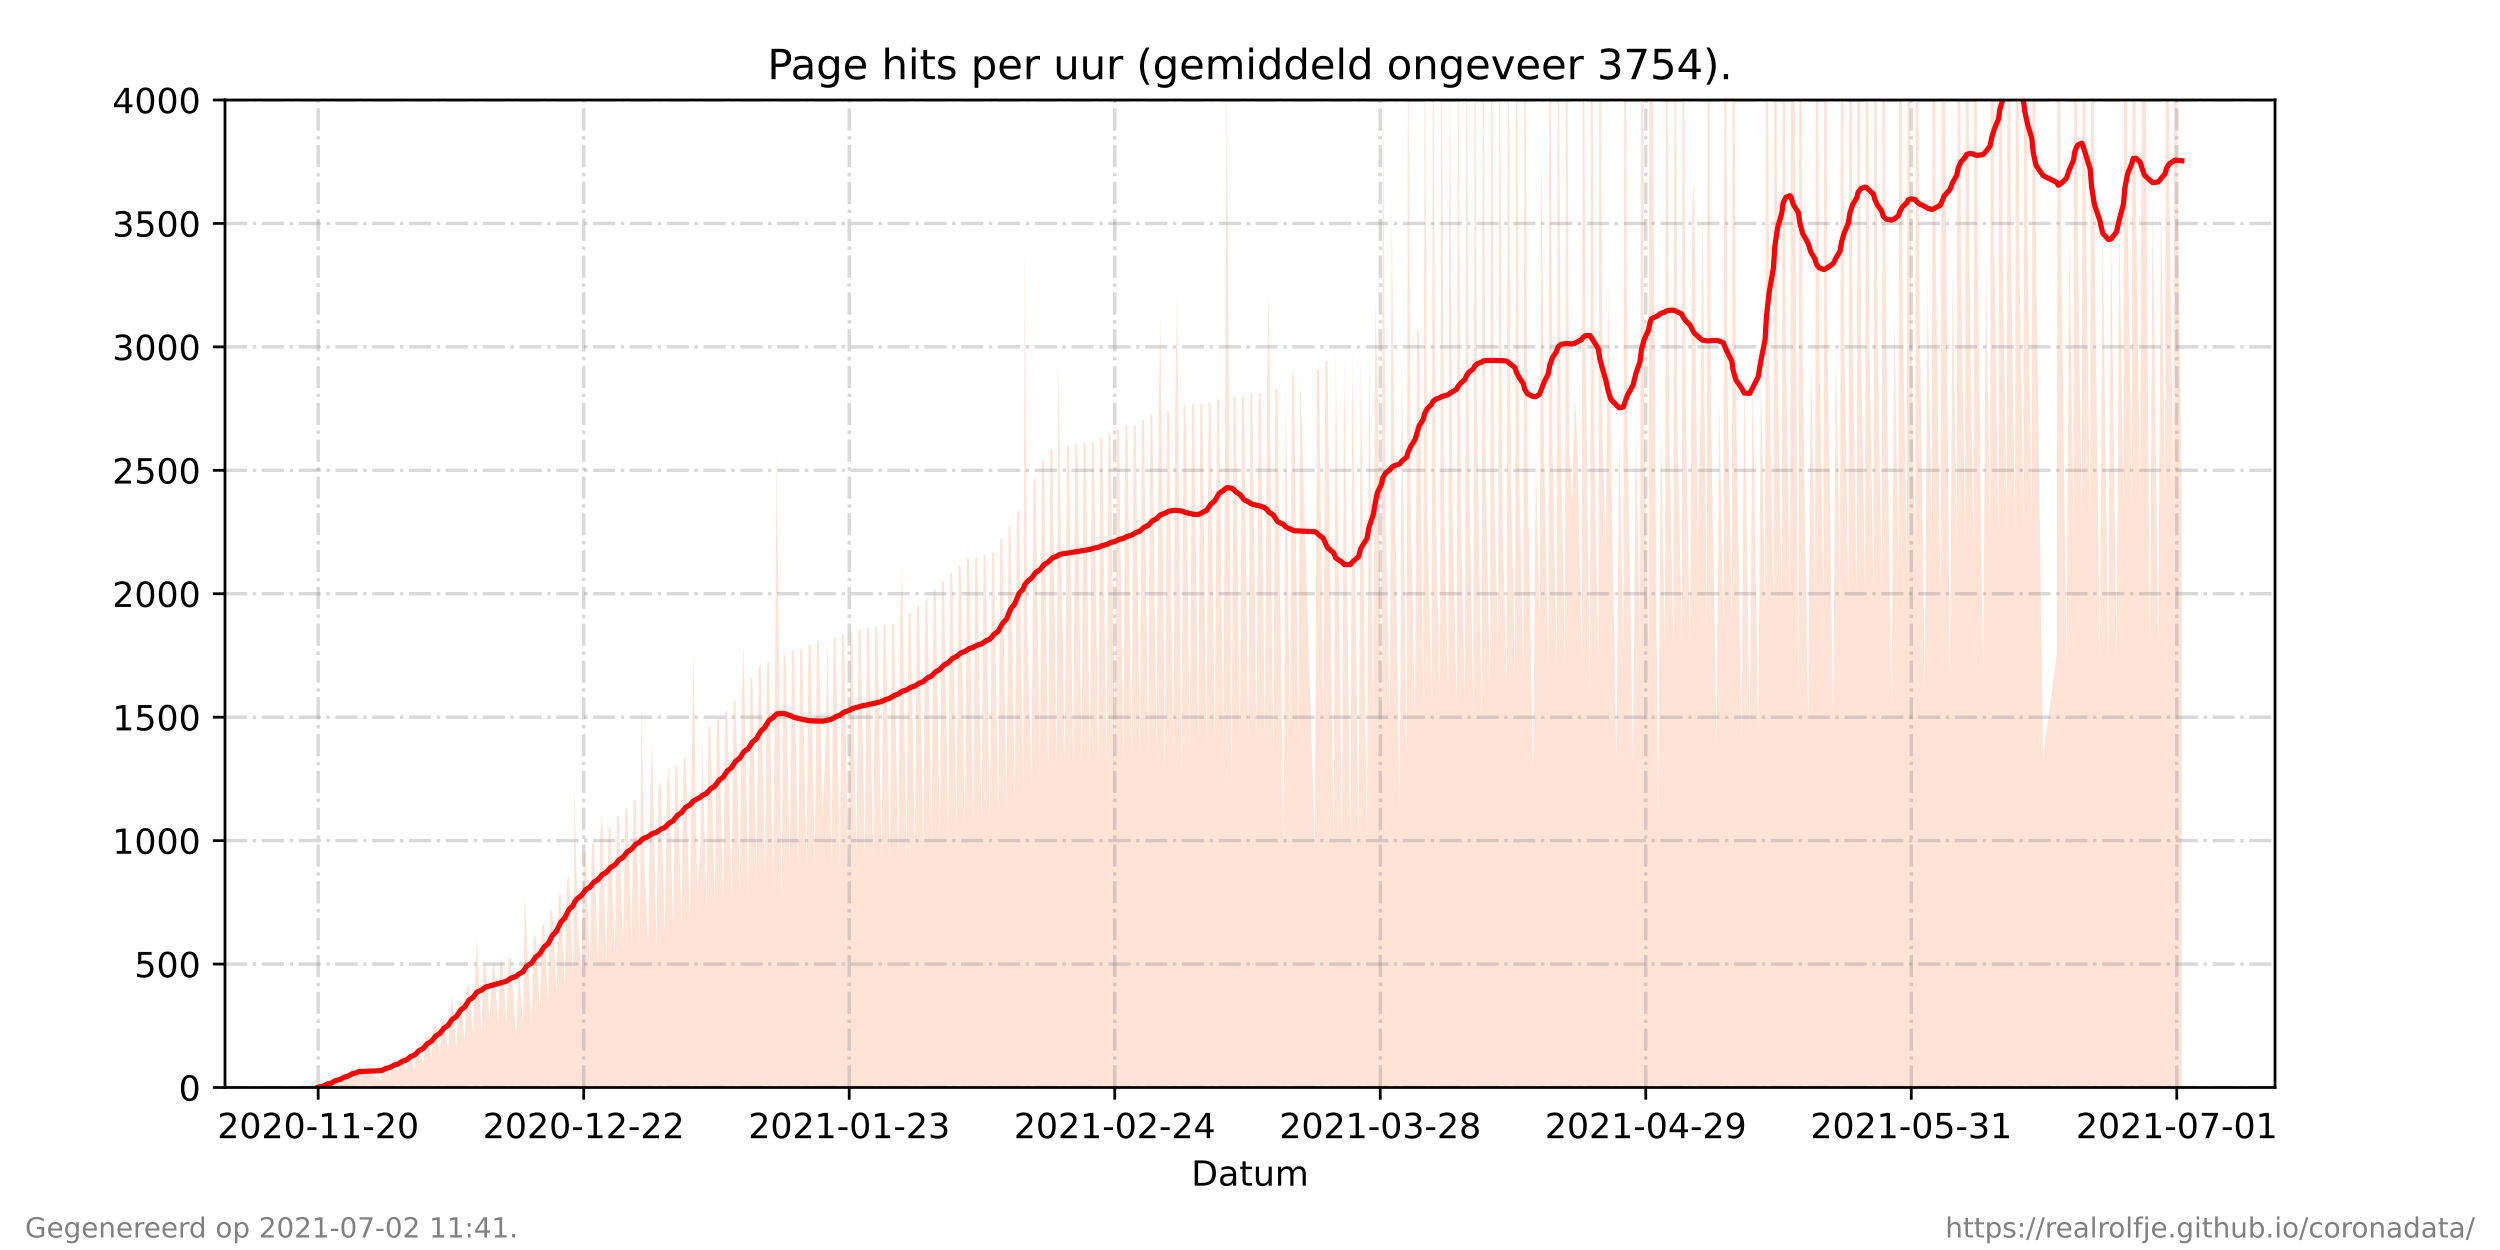<?xml version="1.0" encoding="utf-8" standalone="no"?>
<!DOCTYPE svg PUBLIC "-//W3C//DTD SVG 1.1//EN"
  "http://www.w3.org/Graphics/SVG/1.1/DTD/svg11.dtd">
<!-- Created with matplotlib (https://matplotlib.org/) -->
<svg height="360pt" version="1.1" viewBox="0 0 720 360" width="720pt" xmlns="http://www.w3.org/2000/svg" xmlns:xlink="http://www.w3.org/1999/xlink">
 <defs>
  <style type="text/css">*{stroke-linecap:butt;stroke-linejoin:round;}</style>
 </defs>
 <g id="figure_1">
  <g id="patch_1">
   <path d="M 0 360 
L 720 360 
L 720 0 
L 0 0 
z
" style="fill:#ffffff;"/>
  </g>
  <g id="axes_1">
   <g id="patch_2">
    <path d="M 64.8 313.2 
L 655.2 313.2 
L 655.2 28.8 
L 64.8 28.8 
z
" style="fill:#ffffff;"/>
   </g>
   <g id="PolyCollection_1">
    <path clip-path="url(#pab2477f3c5)" d="M 91.636 313.2 
L 91.636 313.2 
L 93.045 313.2 
L 93.645 313.2 
L 94.245 313.2 
L 95.442 313.2 
L 96.043 313.2 
L 96.446 313.2 
L 97.848 313.2 
L 98.446 313.2 
L 99.046 313.2 
L 100.246 313.2 
L 100.846 313.2 
L 101.446 313.2 
L 102.646 313.2 
L 103.247 313.2 
L 109.848 313.2 
L 110.448 313.2 
L 111.048 313.2 
L 112.248 313.2 
L 112.849 313.2 
L 113.448 313.2 
L 114.649 313.2 
L 115.249 313.2 
L 115.819 313.2 
L 117.049 313.2 
L 117.649 313.2 
L 118.191 313.2 
L 119.448 313.2 
L 120.048 313.2 
L 120.649 313.2 
L 121.849 313.2 
L 122.449 313.2 
L 123.049 313.2 
L 124.251 313.2 
L 124.852 313.2 
L 125.426 313.2 
L 126.652 313.2 
L 127.252 313.2 
L 127.852 313.2 
L 129.05 313.2 
L 129.65 313.2 
L 130.143 313.2 
L 131.451 313.2 
L 132.051 313.2 
L 132.651 313.2 
L 133.853 313.2 
L 134.415 313.2 
L 135.012 313.2 
L 136.254 313.2 
L 136.855 313.2 
L 137.319 313.2 
L 138.652 313.2 
L 139.253 313.2 
L 139.854 313.2 
L 140.981 313.2 
L 141.652 313.2 
L 142.252 313.2 
L 143.453 313.2 
L 144.054 313.2 
L 144.654 313.2 
L 145.853 313.2 
L 146.454 313.2 
L 147.053 313.2 
L 148.647 313.2 
L 149.341 313.2 
L 150.655 313.2 
L 151.089 313.2 
L 151.669 313.2 
L 153.054 313.2 
L 153.655 313.2 
L 154.255 313.2 
L 155.455 313.2 
L 156.053 313.2 
L 156.653 313.2 
L 157.853 313.2 
L 158.453 313.2 
L 159.053 313.2 
L 160.253 313.2 
L 160.853 313.2 
L 161.454 313.2 
L 162.655 313.2 
L 163.254 313.2 
L 163.856 313.2 
L 165.054 313.2 
L 165.488 313.2 
L 166.255 313.2 
L 167.455 313.2 
L 168.055 313.2 
L 168.655 313.2 
L 169.855 313.2 
L 170.456 313.2 
L 171.055 313.2 
L 172.257 313.2 
L 172.856 313.2 
L 173.409 313.2 
L 174.656 313.2 
L 175.256 313.2 
L 175.856 313.2 
L 177.057 313.2 
L 177.659 313.2 
L 178.257 313.2 
L 179.457 313.2 
L 180.057 313.2 
L 180.657 313.2 
L 181.858 313.2 
L 182.458 313.2 
L 183.058 313.2 
L 184.258 313.2 
L 184.707 313.2 
L 185.458 313.2 
L 186.66 313.2 
L 187.258 313.2 
L 187.771 313.2 
L 189.059 313.2 
L 189.659 313.2 
L 190.259 313.2 
L 191.462 313.2 
L 192.079 313.2 
L 192.663 313.2 
L 193.86 313.2 
L 194.46 313.2 
L 195.06 313.2 
L 196.26 313.2 
L 196.861 313.2 
L 197.463 313.2 
L 198.661 313.2 
L 199.261 313.2 
L 199.726 313.2 
L 200.783 313.2 
L 201.661 313.2 
L 202.261 313.2 
L 203.467 313.2 
L 204.064 313.2 
L 204.665 313.2 
L 205.862 313.2 
L 206.462 313.2 
L 207.062 313.2 
L 208.262 313.2 
L 208.862 313.2 
L 209.462 313.2 
L 210.666 313.2 
L 211.263 313.2 
L 211.863 313.2 
L 213.063 313.2 
L 213.663 313.2 
L 214.201 313.2 
L 215.467 313.2 
L 216.067 313.2 
L 216.668 313.2 
L 217.868 313.2 
L 218.467 313.2 
L 219.068 313.2 
L 220.264 313.2 
L 220.865 313.2 
L 221.464 313.2 
L 222.67 313.2 
L 223.268 313.2 
L 223.672 313.2 
L 225.066 313.2 
L 225.666 313.2 
L 226.265 313.2 
L 227.466 313.2 
L 228.066 313.2 
L 228.666 313.2 
L 229.866 313.2 
L 230.466 313.2 
L 231.07 313.2 
L 232.27 313.2 
L 232.87 313.2 
L 233.47 313.2 
L 234.668 313.2 
L 235.267 313.2 
L 235.867 313.2 
L 236.855 313.2 
L 237.667 313.2 
L 238.267 313.2 
L 239.468 313.2 
L 240.068 313.2 
L 240.668 313.2 
L 241.869 313.2 
L 242.468 313.2 
L 243.068 313.2 
L 244.268 313.2 
L 244.869 313.2 
L 245.469 313.2 
L 246.669 313.2 
L 247.269 313.2 
L 247.869 313.2 
L 249.069 313.2 
L 249.669 313.2 
L 250.27 313.2 
L 251.47 313.2 
L 252.07 313.2 
L 252.67 313.2 
L 253.87 313.2 
L 254.47 313.2 
L 255.07 313.2 
L 256.271 313.2 
L 256.871 313.2 
L 257.471 313.2 
L 258.672 313.2 
L 259.269 313.2 
L 259.807 313.2 
L 261.069 313.2 
L 261.669 313.2 
L 262.269 313.2 
L 263.469 313.2 
L 264.069 313.2 
L 264.67 313.2 
L 265.871 313.2 
L 266.47 313.2 
L 267.07 313.2 
L 268.27 313.2 
L 268.87 313.2 
L 269.47 313.2 
L 270.672 313.2 
L 271.271 313.2 
L 271.87 313.2 
L 273.072 313.2 
L 273.671 313.2 
L 274.271 313.2 
L 275.472 313.2 
L 276.071 313.2 
L 276.674 313.2 
L 277.874 313.2 
L 278.474 313.2 
L 279.074 313.2 
L 280.275 313.2 
L 280.874 313.2 
L 281.474 313.2 
L 282.676 313.2 
L 283.275 313.2 
L 283.875 313.2 
L 285.075 313.2 
L 285.675 313.2 
L 286.275 313.2 
L 287.476 313.2 
L 288.075 313.2 
L 288.676 313.2 
L 289.876 313.2 
L 290.476 313.2 
L 291.076 313.2 
L 292.275 313.2 
L 292.876 313.2 
L 293.476 313.2 
L 294.677 313.2 
L 295.098 313.2 
L 295.877 313.2 
L 297.077 313.2 
L 297.677 313.2 
L 298.277 313.2 
L 299.478 313.2 
L 300.078 313.2 
L 300.678 313.2 
L 301.878 313.2 
L 302.478 313.2 
L 303.078 313.2 
L 304.278 313.2 
L 304.803 313.2 
L 305.479 313.2 
L 306.677 313.2 
L 307.276 313.2 
L 307.877 313.2 
L 309.081 313.2 
L 309.681 313.2 
L 310.281 313.2 
L 311.479 313.2 
L 312.077 313.2 
L 312.677 313.2 
L 313.877 313.2 
L 314.478 313.2 
L 315.078 313.2 
L 316.28 313.2 
L 316.878 313.2 
L 317.48 313.2 
L 318.688 313.2 
L 319.283 313.2 
L 319.886 313.2 
L 321.082 313.2 
L 321.681 313.2 
L 322.281 313.2 
L 323.488 313.2 
L 324.086 313.2 
L 324.686 313.2 
L 325.883 313.2 
L 326.482 313.2 
L 327.083 313.2 
L 328.283 313.2 
L 328.882 313.2 
L 329.483 313.2 
L 330.683 313.2 
L 331.283 313.2 
L 331.883 313.2 
L 333.084 313.2 
L 333.683 313.2 
L 334.207 313.2 
L 335.49 313.2 
L 336.088 313.2 
L 336.688 313.2 
L 337.887 313.2 
L 338.484 313.2 
L 338.994 313.2 
L 340.287 313.2 
L 340.882 313.2 
L 341.485 313.2 
L 342.689 313.2 
L 343.287 313.2 
L 343.887 313.2 
L 345.083 313.2 
L 345.683 313.2 
L 346.283 313.2 
L 347.484 313.2 
L 348.083 313.2 
L 348.685 313.2 
L 349.886 313.2 
L 350.483 313.2 
L 351.084 313.2 
L 352.288 313.2 
L 352.884 313.2 
L 353.286 313.2 
L 354.689 313.2 
L 355.287 313.2 
L 355.887 313.2 
L 357.089 313.2 
L 357.687 313.2 
L 358.287 313.2 
L 359.49 313.2 
L 360.088 313.2 
L 360.688 313.2 
L 361.888 313.2 
L 362.488 313.2 
L 363.088 313.2 
L 364.294 313.2 
L 364.889 313.2 
L 365.413 313.2 
L 366.691 313.2 
L 367.29 313.2 
L 367.889 313.2 
L 369.689 313.2 
L 370.289 313.2 
L 371.497 313.2 
L 372.09 313.2 
L 372.69 313.2 
L 373.892 313.2 
L 374.493 313.2 
L 378.691 313.2 
L 379.291 313.2 
L 379.891 313.2 
L 381.092 313.2 
L 381.691 313.2 
L 382.291 313.2 
L 384.101 313.2 
L 384.692 313.2 
L 386.492 313.2 
L 387.092 313.2 
L 388.895 313.2 
L 389.493 313.2 
L 391.295 313.2 
L 391.897 313.2 
L 393.695 313.2 
L 394.295 313.2 
L 395.497 313.2 
L 396.062 313.2 
L 396.684 313.2 
L 397.862 313.2 
L 398.299 313.2 
L 399.091 313.2 
L 400.298 313.2 
L 400.8 313.2 
L 401.47 313.2 
L 403.115 313.2 
L 403.725 313.2 
L 405.113 313.2 
L 405.517 313.2 
L 406.282 313.2 
L 407.511 313.2 
L 408.107 313.2 
L 408.706 313.2 
L 409.907 313.2 
L 410.313 313.2 
L 411.11 313.2 
L 412.31 313.2 
L 412.714 313.2 
L 413.51 313.2 
L 414.71 313.2 
L 415.115 313.2 
L 415.911 313.2 
L 417.078 313.2 
L 417.516 313.2 
L 418.311 313.2 
L 419.512 313.2 
L 419.915 313.2 
L 420.711 313.2 
L 421.913 313.2 
L 422.321 313.2 
L 423.062 313.2 
L 424.314 313.2 
L 424.718 313.2 
L 425.409 313.2 
L 426.714 313.2 
L 427.117 313.2 
L 427.912 313.2 
L 429.114 313.2 
L 429.517 313.2 
L 430.313 313.2 
L 431.424 313.2 
L 431.861 313.2 
L 432.714 313.2 
L 433.915 313.2 
L 434.317 313.2 
L 435.114 313.2 
L 436.316 313.2 
L 436.718 313.2 
L 437.514 313.2 
L 438.716 313.2 
L 439.119 313.2 
L 439.915 313.2 
L 441.519 313.2 
L 442.315 313.2 
L 443.392 313.2 
L 443.919 313.2 
L 444.719 313.2 
L 445.916 313.2 
L 446.32 313.2 
L 447.116 313.2 
L 448.316 313.2 
L 448.726 313.2 
L 449.516 313.2 
L 450.718 313.2 
L 451.121 313.2 
L 451.917 313.2 
L 452.788 313.2 
L 453.522 313.2 
L 454.317 313.2 
L 455.519 313.2 
L 455.922 313.2 
L 456.603 313.2 
L 457.918 313.2 
L 458.322 313.2 
L 459.118 313.2 
L 460.32 313.2 
L 460.722 313.2 
L 461.518 313.2 
L 462.477 313.2 
L 463.123 313.2 
L 463.919 313.2 
L 465.523 313.2 
L 466.319 313.2 
L 467.521 313.2 
L 467.923 313.2 
L 468.72 313.2 
L 470.324 313.2 
L 471.12 313.2 
L 472.322 313.2 
L 472.724 313.2 
L 473.521 313.2 
L 474.722 313.2 
L 475.126 313.2 
L 475.571 313.2 
L 477.525 313.2 
L 478.321 313.2 
L 479.521 313.2 
L 479.925 313.2 
L 480.722 313.2 
L 481.922 313.2 
L 482.326 313.2 
L 483.134 313.2 
L 484.322 313.2 
L 484.726 313.2 
L 485.515 313.2 
L 486.722 313.2 
L 487.333 313.2 
L 487.923 313.2 
L 488.914 313.2 
L 489.727 313.2 
L 490.34 313.2 
L 491.542 313.2 
L 491.944 313.2 
L 492.74 313.2 
L 494.345 313.2 
L 495.141 313.2 
L 496.342 313.2 
L 496.745 313.2 
L 497.541 313.2 
L 498.741 313.2 
L 499.145 313.2 
L 499.941 313.2 
L 501.554 313.2 
L 502.342 313.2 
L 503.939 313.2 
L 504.742 313.2 
L 506.348 313.2 
L 507.144 313.2 
L 508.345 313.2 
L 508.747 313.2 
L 509.543 313.2 
L 510.744 313.2 
L 511.148 313.2 
L 511.943 313.2 
L 513.144 313.2 
L 513.548 313.2 
L 514.344 313.2 
L 515.544 313.2 
L 515.948 313.2 
L 516.422 313.2 
L 517.948 313.2 
L 518.35 313.2 
L 519.144 313.2 
L 520.749 313.2 
L 521.545 313.2 
L 522.747 313.2 
L 523.151 313.2 
L 523.945 313.2 
L 525.147 313.2 
L 525.551 313.2 
L 526.346 313.2 
L 527.951 313.2 
L 528.746 313.2 
L 529.946 313.2 
L 530.35 313.2 
L 531.146 313.2 
L 532.348 313.2 
L 532.753 313.2 
L 533.547 313.2 
L 534.75 313.2 
L 535.152 313.2 
L 535.948 313.2 
L 537.15 313.2 
L 537.552 313.2 
L 538.348 313.2 
L 539.551 313.2 
L 539.953 313.2 
L 540.748 313.2 
L 541.951 313.2 
L 542.353 313.2 
L 543.149 313.2 
L 544.756 313.2 
L 545.549 313.2 
L 546.749 313.2 
L 547.154 313.2 
L 547.949 313.2 
L 549.15 313.2 
L 549.554 313.2 
L 550.35 313.2 
L 551.543 313.2 
L 551.955 313.2 
L 552.75 313.2 
L 554.355 313.2 
L 555.15 313.2 
L 556.353 313.2 
L 556.756 313.2 
L 557.551 313.2 
L 558.851 313.2 
L 559.351 313.2 
L 559.951 313.2 
L 561.556 313.2 
L 562.351 313.2 
L 563.552 313.2 
L 563.957 313.2 
L 564.752 313.2 
L 565.952 313.2 
L 566.357 313.2 
L 567.152 313.2 
L 568.355 313.2 
L 568.757 313.2 
L 569.552 313.2 
L 571.158 313.2 
L 571.953 313.2 
L 573.155 313.2 
L 573.558 313.2 
L 574.353 313.2 
L 575.556 313.2 
L 575.961 313.2 
L 576.754 313.2 
L 577.956 313.2 
L 578.359 313.2 
L 579.154 313.2 
L 580.355 313.2 
L 580.759 313.2 
L 581.554 313.2 
L 582.755 313.2 
L 583.159 313.2 
L 583.955 313.2 
L 585.155 313.2 
L 585.56 313.2 
L 586.355 313.2 
L 588.397 313.2 
L 592.358 313.2 
L 592.761 313.2 
L 593.557 313.2 
L 595.161 313.2 
L 595.956 313.2 
L 597.159 313.2 
L 597.562 313.2 
L 598.357 313.2 
L 599.557 313.2 
L 599.962 313.2 
L 600.757 313.2 
L 601.961 313.2 
L 602.364 313.2 
L 603.158 313.2 
L 604.764 313.2 
L 605.558 313.2 
L 607.166 313.2 
L 607.959 313.2 
L 609.566 313.2 
L 610.359 313.2 
L 611.562 313.2 
L 611.964 313.2 
L 612.759 313.2 
L 613.96 313.2 
L 614.364 313.2 
L 615.16 313.2 
L 616.36 313.2 
L 616.965 313.2 
L 617.56 313.2 
L 619.166 313.2 
L 619.96 313.2 
L 621.566 313.2 
L 622.361 313.2 
L 623.564 313.2 
L 623.966 313.2 
L 624.761 313.2 
L 625.964 313.2 
L 626.366 313.2 
L 627.161 313.2 
L 628.364 313.2 
L 628.364 313.2 
L 628.364 142.763 
L 627.161 55.639 
L 626.366 -195.386 
L 625.964 143.177 
L 624.761 56.06 
L 623.966 -195.716 
L 623.564 143.358 
L 622.361 56.225 
L 621.566 186.141 
L 619.96 56.824 
L 619.166 186.49 
L 617.56 -28.068 
L 616.965 -22.379 
L 616.36 144.464 
L 615.16 59.519 
L 614.364 -185.323 
L 613.96 145.632 
L 612.759 60.895 
L 611.964 -184.663 
L 611.562 147.152 
L 610.359 61.558 
L 609.566 189.277 
L 607.959 62.635 
L 607.166 189.851 
L 605.558 63.931 
L 604.764 190.155 
L 603.158 64.429 
L 602.364 -176.989 
L 601.961 149.305 
L 600.757 65.357 
L 599.962 -173.264 
L 599.557 149.138 
L 598.357 65.707 
L 597.562 -175.16 
L 597.159 149.64 
L 595.956 66.175 
L 595.161 190.83 
L 593.557 67.17 
L 592.761 -170.324 
L 592.358 188.322 
L 588.397 218.045 
L 586.355 69.257 
L 585.56 -165.537 
L 585.155 151.907 
L 583.955 69.891 
L 583.159 -164.308 
L 582.755 152.4 
L 581.554 70.759 
L 580.759 -162.963 
L 580.355 153.071 
L 579.154 71.829 
L 578.359 -162.865 
L 577.956 153.857 
L 576.754 71.731 
L 575.961 -159.129 
L 575.556 154.229 
L 574.353 73.018 
L 573.558 -160.437 
L 573.155 154.792 
L 571.953 73.981 
L 571.158 194.776 
L 569.552 74.564 
L 568.757 -157.661 
L 568.355 155.873 
L 567.152 75.516 
L 566.357 -153.624 
L 565.952 155.942 
L 564.752 76.165 
L 563.957 -151.269 
L 563.552 156.746 
L 562.351 77.366 
L 561.556 196.603 
L 559.951 2.18 
L 559.351 -58.936 
L 558.851 170.035 
L 557.551 79.476 
L 556.756 -147.754 
L 556.353 159.134 
L 555.15 80.533 
L 554.355 198.367 
L 552.75 82.117 
L 551.955 -130.652 
L 551.543 160.907 
L 550.35 85.89 
L 549.554 -131.657 
L 549.15 163.456 
L 547.949 88.136 
L 547.154 -127.388 
L 546.749 164.987 
L 545.549 89.677 
L 544.756 203.57 
L 543.149 92.898 
L 542.353 -121.506 
L 541.951 168.909 
L 540.748 95.269 
L 539.953 -117.164 
L 539.551 169.554 
L 538.348 96.084 
L 537.552 -114.463 
L 537.15 170.373 
L 535.948 97.724 
L 535.152 -112.848 
L 534.75 170.894 
L 533.547 97.719 
L 532.753 -108.517 
L 532.348 171.077 
L 531.146 98.862 
L 530.35 -108.654 
L 529.946 171.347 
L 528.746 99.169 
L 527.951 207.24 
L 526.346 99.5 
L 525.551 -107.402 
L 525.147 172.166 
L 523.945 99.822 
L 523.151 -106.438 
L 522.747 172.403 
L 521.545 100.537 
L 520.749 208.113 
L 519.144 101.183 
L 518.35 -104.184 
L 517.948 203.092 
L 516.422 -41.041 
L 515.948 -101.576 
L 515.544 173.539 
L 514.344 102.662 
L 513.548 -101.159 
L 513.144 173.806 
L 511.943 102.939 
L 511.148 -101.044 
L 510.744 174.27 
L 509.543 104.181 
L 508.747 -98.719 
L 508.345 175.636 
L 507.144 105.86 
L 506.348 210.461 
L 504.742 108.212 
L 503.939 210.498 
L 502.342 106.193 
L 501.554 212.396 
L 499.941 109.975 
L 499.145 -85.494 
L 498.741 179.152 
L 497.541 111.802 
L 496.745 -83.059 
L 496.342 180.592 
L 495.141 113.541 
L 494.345 214.509 
L 492.74 115.148 
L 491.944 -77.628 
L 491.542 182.738 
L 490.34 57.992 
L 489.727 121.456 
L 488.914 156.853 
L 487.923 51.317 
L 487.333 61.39 
L 486.722 186.081 
L 485.515 118.818 
L 484.726 -65.672 
L 484.322 184.485 
L 483.134 124.304 
L 482.326 -64.293 
L 481.922 186.092 
L 480.722 121.703 
L 479.925 -63.297 
L 479.521 186.534 
L 478.321 122.232 
L 477.525 235.546 
L 475.571 -27.486 
L 475.126 -61.388 
L 474.722 187.382 
L 473.521 123.382 
L 472.724 -61.58 
L 472.322 187.613 
L 471.12 123.801 
L 470.324 219.321 
L 468.72 124.303 
L 467.923 -59.826 
L 467.521 188.266 
L 466.319 124.737 
L 465.523 219.82 
L 463.919 125.292 
L 463.123 81.769 
L 462.477 157.693 
L 461.518 125.87 
L 460.722 -57.044 
L 460.32 189.64 
L 459.118 126.877 
L 458.322 -53.668 
L 457.918 200.766 
L 456.603 96.42 
L 455.922 -52.718 
L 455.519 190.553 
L 454.317 127.868 
L 453.522 113.199 
L 452.788 144.84 
L 451.917 128.943 
L 451.121 -51.025 
L 450.718 191.35 
L 449.516 128.073 
L 448.726 -43.536 
L 448.316 191.44 
L 447.116 129.752 
L 446.32 -48.029 
L 445.916 191.389 
L 444.719 131.133 
L 443.919 37.306 
L 443.392 178.282 
L 442.315 131.522 
L 441.519 223.385 
L 439.915 133.269 
L 439.119 -41.13 
L 438.716 194.414 
L 437.514 134.318 
L 436.718 -38.487 
L 436.316 195.866 
L 435.114 136.383 
L 434.317 -34.282 
L 433.915 197.205 
L 432.714 149.989 
L 431.861 -4.333 
L 431.424 188.183 
L 430.313 138.901 
L 429.517 -30.57 
L 429.114 197.793 
L 427.912 138.899 
L 427.117 -29.195 
L 426.714 207.808 
L 425.409 116.131 
L 424.718 -20.769 
L 424.314 205.873 
L 423.062 132.444 
L 422.321 -14.701 
L 421.913 202.289 
L 420.711 146.182 
L 419.915 -15.745 
L 419.512 202.909 
L 418.311 146.855 
L 417.516 10.78 
L 417.078 200.069 
L 415.911 147.356 
L 415.115 -13.132 
L 414.71 203.281 
L 413.51 147.732 
L 412.714 -13.324 
L 412.31 203.455 
L 411.11 148.034 
L 410.313 -9.356 
L 409.907 204.548 
L 408.706 95.981 
L 408.107 94.685 
L 407.511 207.351 
L 406.282 143.393 
L 405.517 -7.267 
L 405.113 219.898 
L 403.725 101.369 
L 403.115 234.72 
L 401.47 120.68 
L 400.8 56.637 
L 400.298 206.576 
L 399.091 150.754 
L 398.299 19.5 
L 397.862 204.116 
L 396.684 106.895 
L 396.062 86.351 
L 395.497 206.653 
L 394.295 99.585 
L 393.695 242.076 
L 391.897 101.386 
L 391.295 242.624 
L 389.493 101.092 
L 388.895 242.935 
L 387.092 102.378 
L 386.492 242.999 
L 384.692 99.514 
L 384.101 243.465 
L 382.291 103.694 
L 381.691 104.271 
L 381.092 209.162 
L 379.891 106.114 
L 379.291 106.793 
L 378.691 244.469 
L 374.493 108.501 
L 373.892 211.102 
L 372.69 108.951 
L 372.09 106.484 
L 371.497 211.724 
L 370.289 110.263 
L 369.689 245.95 
L 367.889 111.727 
L 367.29 111.979 
L 366.691 218.856 
L 365.413 83.269 
L 364.889 111.035 
L 364.294 213.535 
L 363.088 113.059 
L 362.488 113.228 
L 361.888 213.247 
L 360.688 113.318 
L 360.088 113.169 
L 359.49 213.999 
L 358.287 114.401 
L 357.687 113.732 
L 357.089 214.093 
L 355.887 114.661 
L 355.287 113.915 
L 354.689 228.364 
L 353.286 17.102 
L 352.884 113.797 
L 352.288 214.6 
L 351.084 115.425 
L 350.483 114.708 
L 349.886 214.536 
L 348.685 116.392 
L 348.083 115.497 
L 347.484 214.731 
L 346.283 116.102 
L 345.683 116.251 
L 345.083 214.439 
L 343.887 116.712 
L 343.287 116.178 
L 342.689 215.47 
L 341.485 118.027 
L 340.882 115.812 
L 340.287 222.356 
L 338.994 83.291 
L 338.484 117.374 
L 337.887 215.731 
L 336.688 118.674 
L 336.088 118.098 
L 335.49 222.384 
L 334.207 90.56 
L 333.683 118.739 
L 333.084 216.394 
L 331.883 119.423 
L 331.283 119.451 
L 330.683 216.487 
L 329.483 120.919 
L 328.882 121.131 
L 328.283 217.667 
L 327.083 122.589 
L 326.482 122.223 
L 325.883 217.663 
L 324.686 122.755 
L 324.086 122.447 
L 323.488 218.91 
L 322.281 123.71 
L 321.681 123.373 
L 321.082 218.372 
L 319.886 125.664 
L 319.283 123.973 
L 318.688 220.22 
L 317.48 126.993 
L 316.878 125.692 
L 316.28 220.269 
L 315.078 127.485 
L 314.478 127.334 
L 313.877 220.351 
L 312.677 127.713 
L 312.077 127.053 
L 311.479 220.371 
L 310.281 128.024 
L 309.681 127.933 
L 309.081 221.038 
L 307.877 128.324 
L 307.276 128.248 
L 306.677 220.825 
L 305.479 149.598 
L 304.803 102.833 
L 304.278 221.243 
L 303.078 129.312 
L 302.478 129.844 
L 301.878 222.096 
L 300.678 131.856 
L 300.078 132.839 
L 299.478 224.055 
L 298.277 137.495 
L 297.677 138.773 
L 297.077 226.534 
L 295.877 180.884 
L 295.098 70.738 
L 294.677 228.796 
L 293.476 146.521 
L 292.876 148.051 
L 292.275 231.444 
L 291.076 151.409 
L 290.476 151.984 
L 289.876 232.98 
L 288.676 154.553 
L 288.075 155.458 
L 287.476 234.945 
L 286.275 158.719 
L 285.675 159.618 
L 285.075 236.536 
L 283.875 159.944 
L 283.275 159.734 
L 282.676 236.877 
L 281.474 160.563 
L 280.874 160.569 
L 280.275 236.966 
L 279.074 160.816 
L 278.474 160.822 
L 277.874 237.217 
L 276.674 162.964 
L 276.071 162.877 
L 275.472 238.409 
L 274.271 164.799 
L 273.671 165.209 
L 273.072 239.871 
L 271.87 167.191 
L 271.271 167.611 
L 270.672 241.055 
L 269.47 169.686 
L 268.87 170.304 
L 268.27 242.215 
L 267.07 172.243 
L 266.47 172.938 
L 265.871 243.639 
L 264.67 174.328 
L 264.069 174.394 
L 263.469 244.156 
L 262.269 176.299 
L 261.669 176.821 
L 261.069 248.536 
L 259.807 162.767 
L 259.269 178.209 
L 258.672 246.436 
L 257.471 179.478 
L 256.871 179.836 
L 256.271 246.529 
L 255.07 179.906 
L 254.47 180.045 
L 253.87 246.701 
L 252.67 180.429 
L 252.07 180.366 
L 251.47 246.905 
L 250.27 180.859 
L 249.669 180.869 
L 249.069 247.144 
L 247.869 181.208 
L 247.269 181.473 
L 246.669 247.462 
L 245.469 181.896 
L 244.869 182.077 
L 244.268 247.735 
L 243.068 182.62 
L 242.468 183.033 
L 241.869 248.433 
L 240.668 183.589 
L 240.068 183.819 
L 239.468 248.682 
L 238.267 184.11 
L 237.667 217.897 
L 236.855 235.033 
L 235.867 184.515 
L 235.267 184.778 
L 234.668 249.165 
L 233.47 185.629 
L 232.87 185.703 
L 232.27 249.646 
L 231.07 187.12 
L 230.466 186.704 
L 229.866 250.106 
L 228.666 187.24 
L 228.066 187.605 
L 227.466 250.501 
L 226.265 188.41 
L 225.666 188.786 
L 225.066 259.736 
L 223.672 128.913 
L 223.268 189.466 
L 222.67 252.015 
L 221.464 190.59 
L 220.865 191.123 
L 220.264 252.012 
L 219.068 191.584 
L 218.467 192.098 
L 217.868 253.087 
L 216.668 194.697 
L 216.067 196.281 
L 215.467 258.619 
L 214.201 186.06 
L 213.663 200.183 
L 213.063 256.998 
L 211.863 201.842 
L 211.263 201.897 
L 210.666 258.318 
L 209.462 204.375 
L 208.862 205.178 
L 208.262 259.563 
L 207.062 206.884 
L 206.462 207.457 
L 205.862 260.585 
L 204.665 209.339 
L 204.064 209.399 
L 203.467 262.222 
L 202.261 212.234 
L 201.661 244.765 
L 200.783 256.797 
L 199.726 186.654 
L 199.261 215.757 
L 198.661 264.824 
L 197.463 217.979 
L 196.861 218.347 
L 196.26 266.143 
L 195.06 220.295 
L 194.46 220.913 
L 193.86 267.274 
L 192.663 220.551 
L 192.079 225.858 
L 191.462 268.867 
L 190.259 225.34 
L 189.659 226.227 
L 189.059 273.046 
L 187.771 213.605 
L 187.258 228.504 
L 186.66 271.404 
L 185.458 246.382 
L 184.707 201.95 
L 184.258 271.591 
L 183.058 230.139 
L 182.458 230.706 
L 181.858 272.262 
L 180.657 232.487 
L 180.057 233.244 
L 179.457 273.529 
L 178.257 234.768 
L 177.659 235.987 
L 177.057 274.844 
L 175.856 237.751 
L 175.256 238.606 
L 174.656 277.652 
L 173.409 234.443 
L 172.856 241.05 
L 172.257 277.521 
L 171.055 242.623 
L 170.456 243.268 
L 169.855 278.509 
L 168.655 244.813 
L 168.055 245.658 
L 167.455 279.993 
L 166.255 262.712 
L 165.488 225.941 
L 165.054 281.974 
L 163.856 252.188 
L 163.254 253.551 
L 162.655 284.135 
L 161.454 257.221 
L 160.853 258.381 
L 160.253 286.435 
L 159.053 261.726 
L 158.453 262.791 
L 157.853 288.551 
L 156.653 265.809 
L 156.053 266.845 
L 155.455 290.723 
L 154.255 269.337 
L 153.655 269.889 
L 153.054 294.729 
L 151.669 270.314 
L 151.089 256.803 
L 150.655 294.749 
L 149.341 279.276 
L 148.647 298.913 
L 147.053 275.777 
L 146.454 276.16 
L 145.853 294.867 
L 144.654 276.597 
L 144.054 276.836 
L 143.453 295.042 
L 142.252 276.954 
L 141.652 280.905 
L 140.981 294.024 
L 139.854 277.43 
L 139.253 278.068 
L 138.652 297.755 
L 137.319 270.256 
L 136.855 280.551 
L 136.254 297.97 
L 135.012 284.001 
L 134.415 283.868 
L 133.853 299.977 
L 132.651 287.632 
L 132.051 288.666 
L 131.451 302.565 
L 130.143 286.566 
L 129.65 291.783 
L 129.05 302.821 
L 127.852 293.552 
L 127.252 294.11 
L 126.652 304.121 
L 125.426 294.947 
L 124.852 296.246 
L 124.251 305.033 
L 123.049 297.843 
L 122.449 298.803 
L 121.849 306.667 
L 120.649 301.472 
L 120.048 302.276 
L 119.448 308.482 
L 118.191 302.549 
L 117.649 304.194 
L 117.049 308.823 
L 115.819 303.979 
L 115.249 304.488 
L 114.649 309.125 
L 113.448 305.705 
L 112.849 306.275 
L 112.248 309.912 
L 111.048 306.719 
L 110.448 306.895 
L 109.848 311.15 
L 103.247 307.055 
L 102.646 310.155 
L 101.446 307.405 
L 100.846 308.164 
L 100.246 310.996 
L 99.046 309.729 
L 98.446 310.354 
L 97.848 312.354 
L 96.446 310.849 
L 96.043 311.876 
L 95.442 312.606 
L 94.245 312.181 
L 93.645 312.335 
L 93.045 312.892 
L 91.636 313.2 
z
" style="fill:#ffa07a;fill-opacity:0.3;"/>
   </g>
   <g id="matplotlib.axis_1">
    <g id="xtick_1">
     <g id="line2d_1">
      <path clip-path="url(#pab2477f3c5)" d="M 91.636 313.2 
L 91.636 28.8 
" style="fill:none;stroke:#808080;stroke-dasharray:6.4,1.6,1,1.6;stroke-dashoffset:0;stroke-opacity:0.3;"/>
     </g>
     <g id="line2d_2">
      <defs>
       <path d="M 0 0 
L 0 3.5 
" id="m8b428d840e" style="stroke:#000000;stroke-width:0.8;"/>
      </defs>
      <g>
       <use style="stroke:#000000;stroke-width:0.8;" x="91.636" xlink:href="#m8b428d840e" y="313.2"/>
      </g>
     </g>
     <g id="text_1">
      <!-- 2020-11-20 -->
      <g transform="translate(62.579 327.798)scale(0.1 -0.1)">
       <defs>
        <path d="M 19.188 8.297 
L 53.609 8.297 
L 53.609 0 
L 7.328 0 
L 7.328 8.297 
Q 12.938 14.109 22.625 23.891 
Q 32.328 33.688 34.812 36.531 
Q 39.547 41.844 41.422 45.531 
Q 43.312 49.219 43.312 52.781 
Q 43.312 58.594 39.234 62.25 
Q 35.156 65.922 28.609 65.922 
Q 23.969 65.922 18.812 64.312 
Q 13.672 62.703 7.812 59.422 
L 7.812 69.391 
Q 13.766 71.781 18.938 73 
Q 24.125 74.219 28.422 74.219 
Q 39.75 74.219 46.484 68.547 
Q 53.219 62.891 53.219 53.422 
Q 53.219 48.922 51.531 44.891 
Q 49.859 40.875 45.406 35.406 
Q 44.188 33.984 37.641 27.219 
Q 31.109 20.453 19.188 8.297 
z
" id="DejaVuSans-50"/>
        <path d="M 31.781 66.406 
Q 24.172 66.406 20.328 58.906 
Q 16.5 51.422 16.5 36.375 
Q 16.5 21.391 20.328 13.891 
Q 24.172 6.391 31.781 6.391 
Q 39.453 6.391 43.281 13.891 
Q 47.125 21.391 47.125 36.375 
Q 47.125 51.422 43.281 58.906 
Q 39.453 66.406 31.781 66.406 
z
M 31.781 74.219 
Q 44.047 74.219 50.516 64.516 
Q 56.984 54.828 56.984 36.375 
Q 56.984 17.969 50.516 8.266 
Q 44.047 -1.422 31.781 -1.422 
Q 19.531 -1.422 13.062 8.266 
Q 6.594 17.969 6.594 36.375 
Q 6.594 54.828 13.062 64.516 
Q 19.531 74.219 31.781 74.219 
z
" id="DejaVuSans-48"/>
        <path d="M 4.891 31.391 
L 31.203 31.391 
L 31.203 23.391 
L 4.891 23.391 
z
" id="DejaVuSans-45"/>
        <path d="M 12.406 8.297 
L 28.516 8.297 
L 28.516 63.922 
L 10.984 60.406 
L 10.984 69.391 
L 28.422 72.906 
L 38.281 72.906 
L 38.281 8.297 
L 54.391 8.297 
L 54.391 0 
L 12.406 0 
z
" id="DejaVuSans-49"/>
       </defs>
       <use xlink:href="#DejaVuSans-50"/>
       <use x="63.623" xlink:href="#DejaVuSans-48"/>
       <use x="127.246" xlink:href="#DejaVuSans-50"/>
       <use x="190.869" xlink:href="#DejaVuSans-48"/>
       <use x="254.492" xlink:href="#DejaVuSans-45"/>
       <use x="290.576" xlink:href="#DejaVuSans-49"/>
       <use x="354.199" xlink:href="#DejaVuSans-49"/>
       <use x="417.822" xlink:href="#DejaVuSans-45"/>
       <use x="453.906" xlink:href="#DejaVuSans-50"/>
       <use x="517.529" xlink:href="#DejaVuSans-48"/>
      </g>
     </g>
    </g>
    <g id="xtick_2">
     <g id="line2d_3">
      <path clip-path="url(#pab2477f3c5)" d="M 168.105 313.2 
L 168.105 28.8 
" style="fill:none;stroke:#808080;stroke-dasharray:6.4,1.6,1,1.6;stroke-dashoffset:0;stroke-opacity:0.3;"/>
     </g>
     <g id="line2d_4">
      <g>
       <use style="stroke:#000000;stroke-width:0.8;" x="168.105" xlink:href="#m8b428d840e" y="313.2"/>
      </g>
     </g>
     <g id="text_2">
      <!-- 2020-12-22 -->
      <g transform="translate(139.047 327.798)scale(0.1 -0.1)">
       <use xlink:href="#DejaVuSans-50"/>
       <use x="63.623" xlink:href="#DejaVuSans-48"/>
       <use x="127.246" xlink:href="#DejaVuSans-50"/>
       <use x="190.869" xlink:href="#DejaVuSans-48"/>
       <use x="254.492" xlink:href="#DejaVuSans-45"/>
       <use x="290.576" xlink:href="#DejaVuSans-49"/>
       <use x="354.199" xlink:href="#DejaVuSans-50"/>
       <use x="417.822" xlink:href="#DejaVuSans-45"/>
       <use x="453.906" xlink:href="#DejaVuSans-50"/>
       <use x="517.529" xlink:href="#DejaVuSans-50"/>
      </g>
     </g>
    </g>
    <g id="xtick_3">
     <g id="line2d_5">
      <path clip-path="url(#pab2477f3c5)" d="M 244.574 313.2 
L 244.574 28.8 
" style="fill:none;stroke:#808080;stroke-dasharray:6.4,1.6,1,1.6;stroke-dashoffset:0;stroke-opacity:0.3;"/>
     </g>
     <g id="line2d_6">
      <g>
       <use style="stroke:#000000;stroke-width:0.8;" x="244.574" xlink:href="#m8b428d840e" y="313.2"/>
      </g>
     </g>
     <g id="text_3">
      <!-- 2021-01-23 -->
      <g transform="translate(215.516 327.798)scale(0.1 -0.1)">
       <defs>
        <path d="M 40.578 39.312 
Q 47.656 37.797 51.625 33 
Q 55.609 28.219 55.609 21.188 
Q 55.609 10.406 48.188 4.484 
Q 40.766 -1.422 27.094 -1.422 
Q 22.516 -1.422 17.656 -0.516 
Q 12.797 0.391 7.625 2.203 
L 7.625 11.719 
Q 11.719 9.328 16.594 8.109 
Q 21.484 6.891 26.812 6.891 
Q 36.078 6.891 40.938 10.547 
Q 45.797 14.203 45.797 21.188 
Q 45.797 27.641 41.281 31.266 
Q 36.766 34.906 28.719 34.906 
L 20.219 34.906 
L 20.219 43.016 
L 29.109 43.016 
Q 36.375 43.016 40.234 45.922 
Q 44.094 48.828 44.094 54.297 
Q 44.094 59.906 40.109 62.906 
Q 36.141 65.922 28.719 65.922 
Q 24.656 65.922 20.016 65.031 
Q 15.375 64.156 9.812 62.312 
L 9.812 71.094 
Q 15.438 72.656 20.344 73.438 
Q 25.25 74.219 29.594 74.219 
Q 40.828 74.219 47.359 69.109 
Q 53.906 64.016 53.906 55.328 
Q 53.906 49.266 50.438 45.094 
Q 46.969 40.922 40.578 39.312 
z
" id="DejaVuSans-51"/>
       </defs>
       <use xlink:href="#DejaVuSans-50"/>
       <use x="63.623" xlink:href="#DejaVuSans-48"/>
       <use x="127.246" xlink:href="#DejaVuSans-50"/>
       <use x="190.869" xlink:href="#DejaVuSans-49"/>
       <use x="254.492" xlink:href="#DejaVuSans-45"/>
       <use x="290.576" xlink:href="#DejaVuSans-48"/>
       <use x="354.199" xlink:href="#DejaVuSans-49"/>
       <use x="417.822" xlink:href="#DejaVuSans-45"/>
       <use x="453.906" xlink:href="#DejaVuSans-50"/>
       <use x="517.529" xlink:href="#DejaVuSans-51"/>
      </g>
     </g>
    </g>
    <g id="xtick_4">
     <g id="line2d_7">
      <path clip-path="url(#pab2477f3c5)" d="M 321.043 313.2 
L 321.043 28.8 
" style="fill:none;stroke:#808080;stroke-dasharray:6.4,1.6,1,1.6;stroke-dashoffset:0;stroke-opacity:0.3;"/>
     </g>
     <g id="line2d_8">
      <g>
       <use style="stroke:#000000;stroke-width:0.8;" x="321.043" xlink:href="#m8b428d840e" y="313.2"/>
      </g>
     </g>
     <g id="text_4">
      <!-- 2021-02-24 -->
      <g transform="translate(291.985 327.798)scale(0.1 -0.1)">
       <defs>
        <path d="M 37.797 64.312 
L 12.891 25.391 
L 37.797 25.391 
z
M 35.203 72.906 
L 47.609 72.906 
L 47.609 25.391 
L 58.016 25.391 
L 58.016 17.188 
L 47.609 17.188 
L 47.609 0 
L 37.797 0 
L 37.797 17.188 
L 4.891 17.188 
L 4.891 26.703 
z
" id="DejaVuSans-52"/>
       </defs>
       <use xlink:href="#DejaVuSans-50"/>
       <use x="63.623" xlink:href="#DejaVuSans-48"/>
       <use x="127.246" xlink:href="#DejaVuSans-50"/>
       <use x="190.869" xlink:href="#DejaVuSans-49"/>
       <use x="254.492" xlink:href="#DejaVuSans-45"/>
       <use x="290.576" xlink:href="#DejaVuSans-48"/>
       <use x="354.199" xlink:href="#DejaVuSans-50"/>
       <use x="417.822" xlink:href="#DejaVuSans-45"/>
       <use x="453.906" xlink:href="#DejaVuSans-50"/>
       <use x="517.529" xlink:href="#DejaVuSans-52"/>
      </g>
     </g>
    </g>
    <g id="xtick_5">
     <g id="line2d_9">
      <path clip-path="url(#pab2477f3c5)" d="M 397.512 313.2 
L 397.512 28.8 
" style="fill:none;stroke:#808080;stroke-dasharray:6.4,1.6,1,1.6;stroke-dashoffset:0;stroke-opacity:0.3;"/>
     </g>
     <g id="line2d_10">
      <g>
       <use style="stroke:#000000;stroke-width:0.8;" x="397.512" xlink:href="#m8b428d840e" y="313.2"/>
      </g>
     </g>
     <g id="text_5">
      <!-- 2021-03-28 -->
      <g transform="translate(368.454 327.798)scale(0.1 -0.1)">
       <defs>
        <path d="M 31.781 34.625 
Q 24.75 34.625 20.719 30.859 
Q 16.703 27.094 16.703 20.516 
Q 16.703 13.922 20.719 10.156 
Q 24.75 6.391 31.781 6.391 
Q 38.812 6.391 42.859 10.172 
Q 46.922 13.969 46.922 20.516 
Q 46.922 27.094 42.891 30.859 
Q 38.875 34.625 31.781 34.625 
z
M 21.922 38.812 
Q 15.578 40.375 12.031 44.719 
Q 8.5 49.078 8.5 55.328 
Q 8.5 64.062 14.719 69.141 
Q 20.953 74.219 31.781 74.219 
Q 42.672 74.219 48.875 69.141 
Q 55.078 64.062 55.078 55.328 
Q 55.078 49.078 51.531 44.719 
Q 48 40.375 41.703 38.812 
Q 48.828 37.156 52.797 32.312 
Q 56.781 27.484 56.781 20.516 
Q 56.781 9.906 50.312 4.234 
Q 43.844 -1.422 31.781 -1.422 
Q 19.734 -1.422 13.25 4.234 
Q 6.781 9.906 6.781 20.516 
Q 6.781 27.484 10.781 32.312 
Q 14.797 37.156 21.922 38.812 
z
M 18.312 54.391 
Q 18.312 48.734 21.844 45.562 
Q 25.391 42.391 31.781 42.391 
Q 38.141 42.391 41.719 45.562 
Q 45.312 48.734 45.312 54.391 
Q 45.312 60.062 41.719 63.234 
Q 38.141 66.406 31.781 66.406 
Q 25.391 66.406 21.844 63.234 
Q 18.312 60.062 18.312 54.391 
z
" id="DejaVuSans-56"/>
       </defs>
       <use xlink:href="#DejaVuSans-50"/>
       <use x="63.623" xlink:href="#DejaVuSans-48"/>
       <use x="127.246" xlink:href="#DejaVuSans-50"/>
       <use x="190.869" xlink:href="#DejaVuSans-49"/>
       <use x="254.492" xlink:href="#DejaVuSans-45"/>
       <use x="290.576" xlink:href="#DejaVuSans-48"/>
       <use x="354.199" xlink:href="#DejaVuSans-51"/>
       <use x="417.822" xlink:href="#DejaVuSans-45"/>
       <use x="453.906" xlink:href="#DejaVuSans-50"/>
       <use x="517.529" xlink:href="#DejaVuSans-56"/>
      </g>
     </g>
    </g>
    <g id="xtick_6">
     <g id="line2d_11">
      <path clip-path="url(#pab2477f3c5)" d="M 473.98 313.2 
L 473.98 28.8 
" style="fill:none;stroke:#808080;stroke-dasharray:6.4,1.6,1,1.6;stroke-dashoffset:0;stroke-opacity:0.3;"/>
     </g>
     <g id="line2d_12">
      <g>
       <use style="stroke:#000000;stroke-width:0.8;" x="473.98" xlink:href="#m8b428d840e" y="313.2"/>
      </g>
     </g>
     <g id="text_6">
      <!-- 2021-04-29 -->
      <g transform="translate(444.923 327.798)scale(0.1 -0.1)">
       <defs>
        <path d="M 10.984 1.516 
L 10.984 10.5 
Q 14.703 8.734 18.5 7.812 
Q 22.312 6.891 25.984 6.891 
Q 35.75 6.891 40.891 13.453 
Q 46.047 20.016 46.781 33.406 
Q 43.953 29.203 39.594 26.953 
Q 35.25 24.703 29.984 24.703 
Q 19.047 24.703 12.672 31.312 
Q 6.297 37.938 6.297 49.422 
Q 6.297 60.641 12.938 67.422 
Q 19.578 74.219 30.609 74.219 
Q 43.266 74.219 49.922 64.516 
Q 56.594 54.828 56.594 36.375 
Q 56.594 19.141 48.406 8.859 
Q 40.234 -1.422 26.422 -1.422 
Q 22.703 -1.422 18.891 -0.688 
Q 15.094 0.047 10.984 1.516 
z
M 30.609 32.422 
Q 37.25 32.422 41.125 36.953 
Q 45.016 41.5 45.016 49.422 
Q 45.016 57.281 41.125 61.844 
Q 37.25 66.406 30.609 66.406 
Q 23.969 66.406 20.094 61.844 
Q 16.219 57.281 16.219 49.422 
Q 16.219 41.5 20.094 36.953 
Q 23.969 32.422 30.609 32.422 
z
" id="DejaVuSans-57"/>
       </defs>
       <use xlink:href="#DejaVuSans-50"/>
       <use x="63.623" xlink:href="#DejaVuSans-48"/>
       <use x="127.246" xlink:href="#DejaVuSans-50"/>
       <use x="190.869" xlink:href="#DejaVuSans-49"/>
       <use x="254.492" xlink:href="#DejaVuSans-45"/>
       <use x="290.576" xlink:href="#DejaVuSans-48"/>
       <use x="354.199" xlink:href="#DejaVuSans-52"/>
       <use x="417.822" xlink:href="#DejaVuSans-45"/>
       <use x="453.906" xlink:href="#DejaVuSans-50"/>
       <use x="517.529" xlink:href="#DejaVuSans-57"/>
      </g>
     </g>
    </g>
    <g id="xtick_7">
     <g id="line2d_13">
      <path clip-path="url(#pab2477f3c5)" d="M 550.449 313.2 
L 550.449 28.8 
" style="fill:none;stroke:#808080;stroke-dasharray:6.4,1.6,1,1.6;stroke-dashoffset:0;stroke-opacity:0.3;"/>
     </g>
     <g id="line2d_14">
      <g>
       <use style="stroke:#000000;stroke-width:0.8;" x="550.449" xlink:href="#m8b428d840e" y="313.2"/>
      </g>
     </g>
     <g id="text_7">
      <!-- 2021-05-31 -->
      <g transform="translate(521.391 327.798)scale(0.1 -0.1)">
       <defs>
        <path d="M 10.797 72.906 
L 49.516 72.906 
L 49.516 64.594 
L 19.828 64.594 
L 19.828 46.734 
Q 21.969 47.469 24.109 47.828 
Q 26.266 48.188 28.422 48.188 
Q 40.625 48.188 47.75 41.5 
Q 54.891 34.812 54.891 23.391 
Q 54.891 11.625 47.562 5.094 
Q 40.234 -1.422 26.906 -1.422 
Q 22.312 -1.422 17.547 -0.641 
Q 12.797 0.141 7.719 1.703 
L 7.719 11.625 
Q 12.109 9.234 16.797 8.062 
Q 21.484 6.891 26.703 6.891 
Q 35.156 6.891 40.078 11.328 
Q 45.016 15.766 45.016 23.391 
Q 45.016 31 40.078 35.438 
Q 35.156 39.891 26.703 39.891 
Q 22.75 39.891 18.812 39.016 
Q 14.891 38.141 10.797 36.281 
z
" id="DejaVuSans-53"/>
       </defs>
       <use xlink:href="#DejaVuSans-50"/>
       <use x="63.623" xlink:href="#DejaVuSans-48"/>
       <use x="127.246" xlink:href="#DejaVuSans-50"/>
       <use x="190.869" xlink:href="#DejaVuSans-49"/>
       <use x="254.492" xlink:href="#DejaVuSans-45"/>
       <use x="290.576" xlink:href="#DejaVuSans-48"/>
       <use x="354.199" xlink:href="#DejaVuSans-53"/>
       <use x="417.822" xlink:href="#DejaVuSans-45"/>
       <use x="453.906" xlink:href="#DejaVuSans-51"/>
       <use x="517.529" xlink:href="#DejaVuSans-49"/>
      </g>
     </g>
    </g>
    <g id="xtick_8">
     <g id="line2d_15">
      <path clip-path="url(#pab2477f3c5)" d="M 626.918 313.2 
L 626.918 28.8 
" style="fill:none;stroke:#808080;stroke-dasharray:6.4,1.6,1,1.6;stroke-dashoffset:0;stroke-opacity:0.3;"/>
     </g>
     <g id="line2d_16">
      <g>
       <use style="stroke:#000000;stroke-width:0.8;" x="626.918" xlink:href="#m8b428d840e" y="313.2"/>
      </g>
     </g>
     <g id="text_8">
      <!-- 2021-07-01 -->
      <g transform="translate(597.86 327.798)scale(0.1 -0.1)">
       <defs>
        <path d="M 8.203 72.906 
L 55.078 72.906 
L 55.078 68.703 
L 28.609 0 
L 18.312 0 
L 43.219 64.594 
L 8.203 64.594 
z
" id="DejaVuSans-55"/>
       </defs>
       <use xlink:href="#DejaVuSans-50"/>
       <use x="63.623" xlink:href="#DejaVuSans-48"/>
       <use x="127.246" xlink:href="#DejaVuSans-50"/>
       <use x="190.869" xlink:href="#DejaVuSans-49"/>
       <use x="254.492" xlink:href="#DejaVuSans-45"/>
       <use x="290.576" xlink:href="#DejaVuSans-48"/>
       <use x="354.199" xlink:href="#DejaVuSans-55"/>
       <use x="417.822" xlink:href="#DejaVuSans-45"/>
       <use x="453.906" xlink:href="#DejaVuSans-48"/>
       <use x="517.529" xlink:href="#DejaVuSans-49"/>
      </g>
     </g>
    </g>
    <g id="text_9">
     <!-- Datum -->
     <g transform="translate(343.087 341.477)scale(0.1 -0.1)">
      <defs>
       <path d="M 19.672 64.797 
L 19.672 8.109 
L 31.594 8.109 
Q 46.688 8.109 53.688 14.938 
Q 60.688 21.781 60.688 36.531 
Q 60.688 51.172 53.688 57.984 
Q 46.688 64.797 31.594 64.797 
z
M 9.812 72.906 
L 30.078 72.906 
Q 51.266 72.906 61.172 64.094 
Q 71.094 55.281 71.094 36.531 
Q 71.094 17.672 61.125 8.828 
Q 51.172 0 30.078 0 
L 9.812 0 
z
" id="DejaVuSans-68"/>
       <path d="M 34.281 27.484 
Q 23.391 27.484 19.188 25 
Q 14.984 22.516 14.984 16.5 
Q 14.984 11.719 18.141 8.906 
Q 21.297 6.109 26.703 6.109 
Q 34.188 6.109 38.703 11.406 
Q 43.219 16.703 43.219 25.484 
L 43.219 27.484 
z
M 52.203 31.203 
L 52.203 0 
L 43.219 0 
L 43.219 8.297 
Q 40.141 3.328 35.547 0.953 
Q 30.953 -1.422 24.312 -1.422 
Q 15.922 -1.422 10.953 3.297 
Q 6 8.016 6 15.922 
Q 6 25.141 12.172 29.828 
Q 18.359 34.516 30.609 34.516 
L 43.219 34.516 
L 43.219 35.406 
Q 43.219 41.609 39.141 45 
Q 35.062 48.391 27.688 48.391 
Q 23 48.391 18.547 47.266 
Q 14.109 46.141 10.016 43.891 
L 10.016 52.203 
Q 14.938 54.109 19.578 55.047 
Q 24.219 56 28.609 56 
Q 40.484 56 46.344 49.844 
Q 52.203 43.703 52.203 31.203 
z
" id="DejaVuSans-97"/>
       <path d="M 18.312 70.219 
L 18.312 54.688 
L 36.812 54.688 
L 36.812 47.703 
L 18.312 47.703 
L 18.312 18.016 
Q 18.312 11.328 20.141 9.422 
Q 21.969 7.516 27.594 7.516 
L 36.812 7.516 
L 36.812 0 
L 27.594 0 
Q 17.188 0 13.234 3.875 
Q 9.281 7.766 9.281 18.016 
L 9.281 47.703 
L 2.688 47.703 
L 2.688 54.688 
L 9.281 54.688 
L 9.281 70.219 
z
" id="DejaVuSans-116"/>
       <path d="M 8.5 21.578 
L 8.5 54.688 
L 17.484 54.688 
L 17.484 21.922 
Q 17.484 14.156 20.5 10.266 
Q 23.531 6.391 29.594 6.391 
Q 36.859 6.391 41.078 11.031 
Q 45.312 15.672 45.312 23.688 
L 45.312 54.688 
L 54.297 54.688 
L 54.297 0 
L 45.312 0 
L 45.312 8.406 
Q 42.047 3.422 37.719 1 
Q 33.406 -1.422 27.688 -1.422 
Q 18.266 -1.422 13.375 4.438 
Q 8.5 10.297 8.5 21.578 
z
M 31.109 56 
z
" id="DejaVuSans-117"/>
       <path d="M 52 44.188 
Q 55.375 50.25 60.062 53.125 
Q 64.75 56 71.094 56 
Q 79.641 56 84.281 50.016 
Q 88.922 44.047 88.922 33.016 
L 88.922 0 
L 79.891 0 
L 79.891 32.719 
Q 79.891 40.578 77.094 44.375 
Q 74.312 48.188 68.609 48.188 
Q 61.625 48.188 57.562 43.547 
Q 53.516 38.922 53.516 30.906 
L 53.516 0 
L 44.484 0 
L 44.484 32.719 
Q 44.484 40.625 41.703 44.406 
Q 38.922 48.188 33.109 48.188 
Q 26.219 48.188 22.156 43.531 
Q 18.109 38.875 18.109 30.906 
L 18.109 0 
L 9.078 0 
L 9.078 54.688 
L 18.109 54.688 
L 18.109 46.188 
Q 21.188 51.219 25.484 53.609 
Q 29.781 56 35.688 56 
Q 41.656 56 45.828 52.969 
Q 50 49.953 52 44.188 
z
" id="DejaVuSans-109"/>
      </defs>
      <use xlink:href="#DejaVuSans-68"/>
      <use x="77.002" xlink:href="#DejaVuSans-97"/>
      <use x="138.281" xlink:href="#DejaVuSans-116"/>
      <use x="177.49" xlink:href="#DejaVuSans-117"/>
      <use x="240.869" xlink:href="#DejaVuSans-109"/>
     </g>
    </g>
   </g>
   <g id="matplotlib.axis_2">
    <g id="ytick_1">
     <g id="line2d_17">
      <path clip-path="url(#pab2477f3c5)" d="M 64.8 313.2 
L 655.2 313.2 
" style="fill:none;stroke:#808080;stroke-dasharray:6.4,1.6,1,1.6;stroke-dashoffset:0;stroke-opacity:0.3;"/>
     </g>
     <g id="line2d_18">
      <defs>
       <path d="M 0 0 
L -3.5 0 
" id="ma583e57729" style="stroke:#000000;stroke-width:0.8;"/>
      </defs>
      <g>
       <use style="stroke:#000000;stroke-width:0.8;" x="64.8" xlink:href="#ma583e57729" y="313.2"/>
      </g>
     </g>
     <g id="text_10">
      <!-- 0 -->
      <g transform="translate(51.438 316.999)scale(0.1 -0.1)">
       <use xlink:href="#DejaVuSans-48"/>
      </g>
     </g>
    </g>
    <g id="ytick_2">
     <g id="line2d_19">
      <path clip-path="url(#pab2477f3c5)" d="M 64.8 277.65 
L 655.2 277.65 
" style="fill:none;stroke:#808080;stroke-dasharray:6.4,1.6,1,1.6;stroke-dashoffset:0;stroke-opacity:0.3;"/>
     </g>
     <g id="line2d_20">
      <g>
       <use style="stroke:#000000;stroke-width:0.8;" x="64.8" xlink:href="#ma583e57729" y="277.65"/>
      </g>
     </g>
     <g id="text_11">
      <!-- 500 -->
      <g transform="translate(38.712 281.449)scale(0.1 -0.1)">
       <use xlink:href="#DejaVuSans-53"/>
       <use x="63.623" xlink:href="#DejaVuSans-48"/>
       <use x="127.246" xlink:href="#DejaVuSans-48"/>
      </g>
     </g>
    </g>
    <g id="ytick_3">
     <g id="line2d_21">
      <path clip-path="url(#pab2477f3c5)" d="M 64.8 242.1 
L 655.2 242.1 
" style="fill:none;stroke:#808080;stroke-dasharray:6.4,1.6,1,1.6;stroke-dashoffset:0;stroke-opacity:0.3;"/>
     </g>
     <g id="line2d_22">
      <g>
       <use style="stroke:#000000;stroke-width:0.8;" x="64.8" xlink:href="#ma583e57729" y="242.1"/>
      </g>
     </g>
     <g id="text_12">
      <!-- 1000 -->
      <g transform="translate(32.35 245.899)scale(0.1 -0.1)">
       <use xlink:href="#DejaVuSans-49"/>
       <use x="63.623" xlink:href="#DejaVuSans-48"/>
       <use x="127.246" xlink:href="#DejaVuSans-48"/>
       <use x="190.869" xlink:href="#DejaVuSans-48"/>
      </g>
     </g>
    </g>
    <g id="ytick_4">
     <g id="line2d_23">
      <path clip-path="url(#pab2477f3c5)" d="M 64.8 206.55 
L 655.2 206.55 
" style="fill:none;stroke:#808080;stroke-dasharray:6.4,1.6,1,1.6;stroke-dashoffset:0;stroke-opacity:0.3;"/>
     </g>
     <g id="line2d_24">
      <g>
       <use style="stroke:#000000;stroke-width:0.8;" x="64.8" xlink:href="#ma583e57729" y="206.55"/>
      </g>
     </g>
     <g id="text_13">
      <!-- 1500 -->
      <g transform="translate(32.35 210.349)scale(0.1 -0.1)">
       <use xlink:href="#DejaVuSans-49"/>
       <use x="63.623" xlink:href="#DejaVuSans-53"/>
       <use x="127.246" xlink:href="#DejaVuSans-48"/>
       <use x="190.869" xlink:href="#DejaVuSans-48"/>
      </g>
     </g>
    </g>
    <g id="ytick_5">
     <g id="line2d_25">
      <path clip-path="url(#pab2477f3c5)" d="M 64.8 171 
L 655.2 171 
" style="fill:none;stroke:#808080;stroke-dasharray:6.4,1.6,1,1.6;stroke-dashoffset:0;stroke-opacity:0.3;"/>
     </g>
     <g id="line2d_26">
      <g>
       <use style="stroke:#000000;stroke-width:0.8;" x="64.8" xlink:href="#ma583e57729" y="171"/>
      </g>
     </g>
     <g id="text_14">
      <!-- 2000 -->
      <g transform="translate(32.35 174.799)scale(0.1 -0.1)">
       <use xlink:href="#DejaVuSans-50"/>
       <use x="63.623" xlink:href="#DejaVuSans-48"/>
       <use x="127.246" xlink:href="#DejaVuSans-48"/>
       <use x="190.869" xlink:href="#DejaVuSans-48"/>
      </g>
     </g>
    </g>
    <g id="ytick_6">
     <g id="line2d_27">
      <path clip-path="url(#pab2477f3c5)" d="M 64.8 135.45 
L 655.2 135.45 
" style="fill:none;stroke:#808080;stroke-dasharray:6.4,1.6,1,1.6;stroke-dashoffset:0;stroke-opacity:0.3;"/>
     </g>
     <g id="line2d_28">
      <g>
       <use style="stroke:#000000;stroke-width:0.8;" x="64.8" xlink:href="#ma583e57729" y="135.45"/>
      </g>
     </g>
     <g id="text_15">
      <!-- 2500 -->
      <g transform="translate(32.35 139.249)scale(0.1 -0.1)">
       <use xlink:href="#DejaVuSans-50"/>
       <use x="63.623" xlink:href="#DejaVuSans-53"/>
       <use x="127.246" xlink:href="#DejaVuSans-48"/>
       <use x="190.869" xlink:href="#DejaVuSans-48"/>
      </g>
     </g>
    </g>
    <g id="ytick_7">
     <g id="line2d_29">
      <path clip-path="url(#pab2477f3c5)" d="M 64.8 99.9 
L 655.2 99.9 
" style="fill:none;stroke:#808080;stroke-dasharray:6.4,1.6,1,1.6;stroke-dashoffset:0;stroke-opacity:0.3;"/>
     </g>
     <g id="line2d_30">
      <g>
       <use style="stroke:#000000;stroke-width:0.8;" x="64.8" xlink:href="#ma583e57729" y="99.9"/>
      </g>
     </g>
     <g id="text_16">
      <!-- 3000 -->
      <g transform="translate(32.35 103.699)scale(0.1 -0.1)">
       <use xlink:href="#DejaVuSans-51"/>
       <use x="63.623" xlink:href="#DejaVuSans-48"/>
       <use x="127.246" xlink:href="#DejaVuSans-48"/>
       <use x="190.869" xlink:href="#DejaVuSans-48"/>
      </g>
     </g>
    </g>
    <g id="ytick_8">
     <g id="line2d_31">
      <path clip-path="url(#pab2477f3c5)" d="M 64.8 64.35 
L 655.2 64.35 
" style="fill:none;stroke:#808080;stroke-dasharray:6.4,1.6,1,1.6;stroke-dashoffset:0;stroke-opacity:0.3;"/>
     </g>
     <g id="line2d_32">
      <g>
       <use style="stroke:#000000;stroke-width:0.8;" x="64.8" xlink:href="#ma583e57729" y="64.35"/>
      </g>
     </g>
     <g id="text_17">
      <!-- 3500 -->
      <g transform="translate(32.35 68.149)scale(0.1 -0.1)">
       <use xlink:href="#DejaVuSans-51"/>
       <use x="63.623" xlink:href="#DejaVuSans-53"/>
       <use x="127.246" xlink:href="#DejaVuSans-48"/>
       <use x="190.869" xlink:href="#DejaVuSans-48"/>
      </g>
     </g>
    </g>
    <g id="ytick_9">
     <g id="line2d_33">
      <path clip-path="url(#pab2477f3c5)" d="M 64.8 28.8 
L 655.2 28.8 
" style="fill:none;stroke:#808080;stroke-dasharray:6.4,1.6,1,1.6;stroke-dashoffset:0;stroke-opacity:0.3;"/>
     </g>
     <g id="line2d_34">
      <g>
       <use style="stroke:#000000;stroke-width:0.8;" x="64.8" xlink:href="#ma583e57729" y="28.8"/>
      </g>
     </g>
     <g id="text_18">
      <!-- 4000 -->
      <g transform="translate(32.35 32.599)scale(0.1 -0.1)">
       <use xlink:href="#DejaVuSans-52"/>
       <use x="63.623" xlink:href="#DejaVuSans-48"/>
       <use x="127.246" xlink:href="#DejaVuSans-48"/>
       <use x="190.869" xlink:href="#DejaVuSans-48"/>
      </g>
     </g>
    </g>
   </g>
   <g id="line2d_35">
    <path clip-path="url(#pab2477f3c5)" d="M 91.636 313.117 
L 93.045 312.823 
L 94.245 312.229 
L 95.442 311.921 
L 96.446 311.273 
L 97.848 310.935 
L 99.046 310.247 
L 100.246 309.906 
L 101.446 309.25 
L 102.646 308.937 
L 103.247 308.633 
L 109.848 308.335 
L 111.048 307.74 
L 112.248 307.434 
L 113.448 306.79 
L 114.649 306.446 
L 115.819 305.691 
L 117.049 305.273 
L 118.191 304.332 
L 119.448 303.802 
L 120.649 302.62 
L 121.849 301.974 
L 123.049 300.6 
L 124.251 299.883 
L 125.426 298.41 
L 126.652 297.658 
L 127.852 296.113 
L 129.05 295.313 
L 130.143 293.635 
L 131.451 292.751 
L 132.651 290.903 
L 133.853 289.956 
L 135.012 288.102 
L 136.254 287.24 
L 137.319 285.752 
L 138.652 285.155 
L 139.854 284.267 
L 145.853 282.598 
L 147.053 281.761 
L 148.647 281.204 
L 149.341 280.561 
L 150.655 279.843 
L 151.669 278.249 
L 153.054 277.404 
L 154.255 275.653 
L 155.455 274.74 
L 156.653 272.794 
L 157.853 271.739 
L 159.053 269.441 
L 160.253 268.208 
L 161.454 265.648 
L 162.655 264.367 
L 163.856 261.925 
L 165.054 260.803 
L 165.488 259.759 
L 166.255 258.796 
L 167.455 257.903 
L 168.655 256.277 
L 169.855 255.514 
L 171.055 254.038 
L 172.257 253.316 
L 173.409 251.898 
L 174.656 251.201 
L 175.856 249.812 
L 177.057 249.107 
L 178.257 247.646 
L 179.457 246.886 
L 180.657 245.335 
L 181.858 244.57 
L 183.058 243.138 
L 184.258 242.499 
L 184.707 241.921 
L 185.458 241.404 
L 186.66 240.939 
L 187.771 240.109 
L 189.059 239.707 
L 190.259 238.826 
L 191.462 238.315 
L 192.663 237.101 
L 193.86 236.397 
L 195.06 234.848 
L 196.26 234.046 
L 197.463 232.519 
L 198.661 231.834 
L 199.726 230.65 
L 201.661 229.609 
L 202.261 229.076 
L 203.467 228.501 
L 204.665 227.164 
L 205.862 226.4 
L 207.062 224.726 
L 208.262 223.84 
L 209.462 222.02 
L 210.666 221.098 
L 211.863 219.25 
L 213.063 218.332 
L 214.201 216.516 
L 215.467 215.608 
L 216.668 213.733 
L 217.868 212.738 
L 219.068 210.615 
L 220.264 209.521 
L 221.464 207.481 
L 222.67 206.646 
L 223.672 205.591 
L 225.666 205.436 
L 228.066 206.276 
L 228.666 206.614 
L 232.27 207.432 
L 233.47 207.6 
L 236.855 207.701 
L 238.267 207.42 
L 239.468 207.155 
L 240.668 206.415 
L 241.869 205.984 
L 243.068 205.12 
L 244.268 204.729 
L 245.469 204.073 
L 247.269 203.582 
L 247.869 203.382 
L 249.669 203.033 
L 250.27 202.867 
L 252.07 202.51 
L 252.67 202.301 
L 253.87 202.06 
L 255.07 201.464 
L 256.271 201.109 
L 257.471 200.314 
L 258.672 199.898 
L 259.807 199.084 
L 261.069 198.698 
L 262.269 197.959 
L 263.469 197.586 
L 264.67 196.774 
L 265.871 196.315 
L 267.07 195.274 
L 268.27 194.696 
L 269.47 193.455 
L 270.672 192.81 
L 271.87 191.51 
L 273.072 190.871 
L 274.271 189.652 
L 275.472 189.084 
L 276.674 188.059 
L 277.874 187.608 
L 279.074 186.818 
L 280.275 186.468 
L 281.474 185.796 
L 282.676 185.442 
L 283.875 184.598 
L 285.075 184.068 
L 286.275 182.69 
L 287.476 181.807 
L 288.676 179.605 
L 289.876 178.295 
L 291.076 175.376 
L 292.275 173.853 
L 293.476 170.941 
L 294.677 169.637 
L 295.098 168.466 
L 295.877 167.427 
L 297.077 166.5 
L 298.277 164.859 
L 299.478 164.089 
L 300.678 162.596 
L 301.878 161.895 
L 303.078 160.694 
L 304.278 160.233 
L 304.803 159.874 
L 305.479 159.608 
L 313.877 158.247 
L 315.078 157.848 
L 316.28 157.621 
L 317.48 157.112 
L 318.688 156.833 
L 319.886 156.244 
L 321.082 155.945 
L 322.281 155.353 
L 323.488 155.061 
L 324.686 154.462 
L 325.883 154.139 
L 327.083 153.388 
L 328.283 152.941 
L 329.483 151.887 
L 330.683 151.29 
L 331.883 150.027 
L 333.084 149.403 
L 334.207 148.282 
L 335.49 147.825 
L 336.688 147.192 
L 338.484 146.985 
L 340.287 147.175 
L 341.485 147.615 
L 343.887 148.152 
L 345.083 148.136 
L 345.683 147.958 
L 346.283 147.588 
L 347.484 147.01 
L 348.685 145.279 
L 349.886 144.214 
L 351.084 142.104 
L 352.288 141.267 
L 353.286 140.464 
L 354.689 140.569 
L 355.287 140.981 
L 355.887 141.626 
L 357.089 142.4 
L 358.287 143.922 
L 359.49 144.512 
L 360.088 144.944 
L 360.688 145.234 
L 362.488 145.615 
L 364.294 146.223 
L 364.889 146.754 
L 365.413 147.457 
L 366.691 148.304 
L 367.889 150.174 
L 369.689 151.041 
L 370.289 151.768 
L 372.69 152.849 
L 378.691 153.143 
L 379.291 153.481 
L 379.891 154.088 
L 381.092 155.007 
L 382.291 157.68 
L 384.101 159.23 
L 384.692 160.701 
L 386.492 161.885 
L 387.092 162.577 
L 388.895 162.603 
L 389.493 161.851 
L 391.295 160.287 
L 391.897 157.968 
L 393.695 155.039 
L 394.295 151.715 
L 395.497 148.251 
L 396.062 144.908 
L 396.684 141.915 
L 397.862 139.43 
L 398.299 137.526 
L 399.091 136.179 
L 400.298 135.283 
L 400.8 134.674 
L 401.47 134.165 
L 403.115 133.578 
L 403.725 132.775 
L 405.113 131.675 
L 405.517 130.258 
L 406.282 128.56 
L 407.511 126.658 
L 408.706 122.655 
L 409.907 120.766 
L 410.313 119.071 
L 411.11 117.629 
L 412.31 116.47 
L 412.714 115.592 
L 413.51 114.964 
L 414.71 114.532 
L 415.115 114.224 
L 417.078 113.673 
L 417.516 113.291 
L 419.512 112.102 
L 419.915 111.278 
L 420.711 110.328 
L 421.913 109.296 
L 422.321 108.233 
L 423.062 107.198 
L 424.314 106.247 
L 424.718 105.425 
L 425.409 104.766 
L 426.714 104.284 
L 427.117 103.974 
L 427.912 103.814 
L 430.313 103.8 
L 432.714 103.872 
L 433.915 104.008 
L 436.316 105.876 
L 436.718 107.169 
L 437.514 108.747 
L 438.716 110.46 
L 439.119 112.099 
L 439.915 113.42 
L 441.519 114.195 
L 442.315 114.254 
L 443.392 113.528 
L 444.719 110.022 
L 445.916 107.643 
L 446.32 105.207 
L 447.116 102.983 
L 448.316 101.18 
L 448.726 99.912 
L 449.516 99.187 
L 451.121 98.93 
L 452.788 99.056 
L 453.522 98.862 
L 455.519 97.794 
L 455.922 97.141 
L 456.603 96.674 
L 457.918 96.625 
L 459.118 98.486 
L 460.32 100.523 
L 460.722 103.191 
L 461.518 106.275 
L 462.477 109.482 
L 463.123 112.487 
L 463.919 114.979 
L 466.319 117.466 
L 467.521 117.203 
L 468.72 113.769 
L 470.324 110.91 
L 471.12 107.606 
L 472.322 104.138 
L 472.724 100.776 
L 473.521 97.751 
L 474.722 95.221 
L 475.126 93.256 
L 475.571 91.836 
L 477.525 90.873 
L 478.321 90.245 
L 479.521 89.832 
L 479.925 89.552 
L 480.722 89.376 
L 481.922 89.325 
L 483.134 89.818 
L 484.322 90.447 
L 484.726 91.331 
L 485.515 92.414 
L 486.722 93.607 
L 487.923 95.91 
L 489.727 97.539 
L 490.34 97.986 
L 491.944 98.203 
L 492.74 98.112 
L 494.345 98.054 
L 495.141 98.204 
L 496.342 98.749 
L 496.745 99.849 
L 497.541 101.587 
L 498.741 103.919 
L 499.145 106.644 
L 499.941 109.411 
L 501.554 111.76 
L 502.342 113.199 
L 503.939 113.301 
L 506.348 108.57 
L 507.144 103.8 
L 508.345 97.805 
L 508.747 91.038 
L 509.543 84 
L 510.744 77.166 
L 511.148 70.938 
L 511.943 65.621 
L 513.144 61.421 
L 513.548 58.46 
L 514.344 56.783 
L 515.544 56.363 
L 515.948 57.101 
L 516.422 58.819 
L 517.948 61.273 
L 518.35 64.168 
L 519.144 67.198 
L 520.749 70.085 
L 521.545 72.618 
L 522.747 74.666 
L 523.151 76.176 
L 523.945 77.149 
L 525.147 77.605 
L 525.551 77.558 
L 527.951 75.939 
L 528.746 74.349 
L 529.946 72.273 
L 530.35 69.793 
L 531.146 67.047 
L 532.348 64.207 
L 532.753 61.461 
L 533.547 58.981 
L 534.75 56.904 
L 535.152 55.329 
L 535.948 54.314 
L 537.15 53.885 
L 537.552 54.037 
L 539.551 55.912 
L 539.953 57.436 
L 540.748 59.136 
L 541.951 60.795 
L 542.353 62.181 
L 543.149 63.089 
L 544.756 63.385 
L 545.549 63.039 
L 546.749 62.144 
L 547.154 60.895 
L 547.949 59.552 
L 549.15 58.379 
L 549.554 57.585 
L 550.35 57.277 
L 551.543 57.447 
L 551.955 57.983 
L 552.75 58.712 
L 554.355 59.442 
L 555.15 60.007 
L 556.353 60.292 
L 556.756 60.237 
L 558.851 59.036 
L 559.951 56.406 
L 561.556 54.61 
L 562.351 52.583 
L 563.552 50.455 
L 563.957 48.406 
L 564.752 46.63 
L 565.952 45.299 
L 566.357 44.506 
L 567.152 44.238 
L 568.355 44.355 
L 568.757 44.623 
L 569.552 44.754 
L 571.158 44.478 
L 571.953 43.6 
L 573.155 42.041 
L 573.558 39.852 
L 574.353 37.196 
L 575.556 34.308 
L 575.961 31.448 
L 576.754 28.855 
L 577.956 26.728 
L 578.359 25.21 
L 579.154 24.399 
L 580.355 24.359 
L 582.755 29.098 
L 583.159 32.199 
L 583.955 35.863 
L 585.155 39.859 
L 585.56 43.876 
L 586.355 47.561 
L 588.397 50.556 
L 592.358 52.551 
L 592.761 53.346 
L 593.557 52.89 
L 595.161 51.312 
L 595.956 48.92 
L 597.159 46.168 
L 597.562 43.606 
L 598.357 41.792 
L 599.557 41.204 
L 599.962 42.154 
L 601.961 48.677 
L 602.364 53.589 
L 603.158 58.791 
L 604.764 63.531 
L 605.558 67.101 
L 607.166 68.96 
L 607.959 68.84 
L 609.566 66.805 
L 610.359 63.235 
L 611.562 58.756 
L 611.964 54.117 
L 612.759 50.046 
L 613.96 47.112 
L 614.364 45.623 
L 615.16 45.582 
L 616.36 46.704 
L 617.56 50.404 
L 619.96 52.592 
L 621.566 52.396 
L 623.564 49.972 
L 623.966 48.441 
L 624.761 47.18 
L 626.366 46.136 
L 628.364 46.294 
L 628.364 46.294 
" style="fill:none;stroke:#ff0000;stroke-linecap:square;stroke-width:1.5;"/>
   </g>
   <g id="patch_3">
    <path d="M 64.8 313.2 
L 64.8 28.8 
" style="fill:none;stroke:#000000;stroke-linecap:square;stroke-linejoin:miter;stroke-width:0.8;"/>
   </g>
   <g id="patch_4">
    <path d="M 655.2 313.2 
L 655.2 28.8 
" style="fill:none;stroke:#000000;stroke-linecap:square;stroke-linejoin:miter;stroke-width:0.8;"/>
   </g>
   <g id="patch_5">
    <path d="M 64.8 313.2 
L 655.2 313.2 
" style="fill:none;stroke:#000000;stroke-linecap:square;stroke-linejoin:miter;stroke-width:0.8;"/>
   </g>
   <g id="patch_6">
    <path d="M 64.8 28.8 
L 655.2 28.8 
" style="fill:none;stroke:#000000;stroke-linecap:square;stroke-linejoin:miter;stroke-width:0.8;"/>
   </g>
   <g id="text_19">
    <!-- Page hits per uur (gemiddeld ongeveer 3754). -->
    <g transform="translate(221.014 22.8)scale(0.12 -0.12)">
     <defs>
      <path d="M 19.672 64.797 
L 19.672 37.406 
L 32.078 37.406 
Q 38.969 37.406 42.719 40.969 
Q 46.484 44.531 46.484 51.125 
Q 46.484 57.672 42.719 61.234 
Q 38.969 64.797 32.078 64.797 
z
M 9.812 72.906 
L 32.078 72.906 
Q 44.344 72.906 50.609 67.359 
Q 56.891 61.812 56.891 51.125 
Q 56.891 40.328 50.609 34.812 
Q 44.344 29.297 32.078 29.297 
L 19.672 29.297 
L 19.672 0 
L 9.812 0 
z
" id="DejaVuSans-80"/>
      <path d="M 45.406 27.984 
Q 45.406 37.75 41.375 43.109 
Q 37.359 48.484 30.078 48.484 
Q 22.859 48.484 18.828 43.109 
Q 14.797 37.75 14.797 27.984 
Q 14.797 18.266 18.828 12.891 
Q 22.859 7.516 30.078 7.516 
Q 37.359 7.516 41.375 12.891 
Q 45.406 18.266 45.406 27.984 
z
M 54.391 6.781 
Q 54.391 -7.172 48.188 -13.984 
Q 42 -20.797 29.203 -20.797 
Q 24.469 -20.797 20.266 -20.094 
Q 16.062 -19.391 12.109 -17.922 
L 12.109 -9.188 
Q 16.062 -11.328 19.922 -12.344 
Q 23.781 -13.375 27.781 -13.375 
Q 36.625 -13.375 41.016 -8.766 
Q 45.406 -4.156 45.406 5.172 
L 45.406 9.625 
Q 42.625 4.781 38.281 2.391 
Q 33.938 0 27.875 0 
Q 17.828 0 11.672 7.656 
Q 5.516 15.328 5.516 27.984 
Q 5.516 40.672 11.672 48.328 
Q 17.828 56 27.875 56 
Q 33.938 56 38.281 53.609 
Q 42.625 51.219 45.406 46.391 
L 45.406 54.688 
L 54.391 54.688 
z
" id="DejaVuSans-103"/>
      <path d="M 56.203 29.594 
L 56.203 25.203 
L 14.891 25.203 
Q 15.484 15.922 20.484 11.062 
Q 25.484 6.203 34.422 6.203 
Q 39.594 6.203 44.453 7.469 
Q 49.312 8.734 54.109 11.281 
L 54.109 2.781 
Q 49.266 0.734 44.188 -0.344 
Q 39.109 -1.422 33.891 -1.422 
Q 20.797 -1.422 13.156 6.188 
Q 5.516 13.812 5.516 26.812 
Q 5.516 40.234 12.766 48.109 
Q 20.016 56 32.328 56 
Q 43.359 56 49.781 48.891 
Q 56.203 41.797 56.203 29.594 
z
M 47.219 32.234 
Q 47.125 39.594 43.094 43.984 
Q 39.062 48.391 32.422 48.391 
Q 24.906 48.391 20.391 44.141 
Q 15.875 39.891 15.188 32.172 
z
" id="DejaVuSans-101"/>
      <path id="DejaVuSans-32"/>
      <path d="M 54.891 33.016 
L 54.891 0 
L 45.906 0 
L 45.906 32.719 
Q 45.906 40.484 42.875 44.328 
Q 39.844 48.188 33.797 48.188 
Q 26.516 48.188 22.312 43.547 
Q 18.109 38.922 18.109 30.906 
L 18.109 0 
L 9.078 0 
L 9.078 75.984 
L 18.109 75.984 
L 18.109 46.188 
Q 21.344 51.125 25.703 53.562 
Q 30.078 56 35.797 56 
Q 45.219 56 50.047 50.172 
Q 54.891 44.344 54.891 33.016 
z
" id="DejaVuSans-104"/>
      <path d="M 9.422 54.688 
L 18.406 54.688 
L 18.406 0 
L 9.422 0 
z
M 9.422 75.984 
L 18.406 75.984 
L 18.406 64.594 
L 9.422 64.594 
z
" id="DejaVuSans-105"/>
      <path d="M 44.281 53.078 
L 44.281 44.578 
Q 40.484 46.531 36.375 47.5 
Q 32.281 48.484 27.875 48.484 
Q 21.188 48.484 17.844 46.438 
Q 14.5 44.391 14.5 40.281 
Q 14.5 37.156 16.891 35.375 
Q 19.281 33.594 26.516 31.984 
L 29.594 31.297 
Q 39.156 29.25 43.188 25.516 
Q 47.219 21.781 47.219 15.094 
Q 47.219 7.469 41.188 3.016 
Q 35.156 -1.422 24.609 -1.422 
Q 20.219 -1.422 15.453 -0.562 
Q 10.688 0.297 5.422 2 
L 5.422 11.281 
Q 10.406 8.688 15.234 7.391 
Q 20.062 6.109 24.812 6.109 
Q 31.156 6.109 34.562 8.281 
Q 37.984 10.453 37.984 14.406 
Q 37.984 18.062 35.516 20.016 
Q 33.062 21.969 24.703 23.781 
L 21.578 24.516 
Q 13.234 26.266 9.516 29.906 
Q 5.812 33.547 5.812 39.891 
Q 5.812 47.609 11.281 51.797 
Q 16.75 56 26.812 56 
Q 31.781 56 36.172 55.266 
Q 40.578 54.547 44.281 53.078 
z
" id="DejaVuSans-115"/>
      <path d="M 18.109 8.203 
L 18.109 -20.797 
L 9.078 -20.797 
L 9.078 54.688 
L 18.109 54.688 
L 18.109 46.391 
Q 20.953 51.266 25.266 53.625 
Q 29.594 56 35.594 56 
Q 45.562 56 51.781 48.094 
Q 58.016 40.188 58.016 27.297 
Q 58.016 14.406 51.781 6.484 
Q 45.562 -1.422 35.594 -1.422 
Q 29.594 -1.422 25.266 0.953 
Q 20.953 3.328 18.109 8.203 
z
M 48.688 27.297 
Q 48.688 37.203 44.609 42.844 
Q 40.531 48.484 33.406 48.484 
Q 26.266 48.484 22.188 42.844 
Q 18.109 37.203 18.109 27.297 
Q 18.109 17.391 22.188 11.75 
Q 26.266 6.109 33.406 6.109 
Q 40.531 6.109 44.609 11.75 
Q 48.688 17.391 48.688 27.297 
z
" id="DejaVuSans-112"/>
      <path d="M 41.109 46.297 
Q 39.594 47.172 37.812 47.578 
Q 36.031 48 33.891 48 
Q 26.266 48 22.188 43.047 
Q 18.109 38.094 18.109 28.812 
L 18.109 0 
L 9.078 0 
L 9.078 54.688 
L 18.109 54.688 
L 18.109 46.188 
Q 20.953 51.172 25.484 53.578 
Q 30.031 56 36.531 56 
Q 37.453 56 38.578 55.875 
Q 39.703 55.766 41.062 55.516 
z
" id="DejaVuSans-114"/>
      <path d="M 31 75.875 
Q 24.469 64.656 21.281 53.656 
Q 18.109 42.672 18.109 31.391 
Q 18.109 20.125 21.312 9.062 
Q 24.516 -2 31 -13.188 
L 23.188 -13.188 
Q 15.875 -1.703 12.234 9.375 
Q 8.594 20.453 8.594 31.391 
Q 8.594 42.281 12.203 53.312 
Q 15.828 64.359 23.188 75.875 
z
" id="DejaVuSans-40"/>
      <path d="M 45.406 46.391 
L 45.406 75.984 
L 54.391 75.984 
L 54.391 0 
L 45.406 0 
L 45.406 8.203 
Q 42.578 3.328 38.25 0.953 
Q 33.938 -1.422 27.875 -1.422 
Q 17.969 -1.422 11.734 6.484 
Q 5.516 14.406 5.516 27.297 
Q 5.516 40.188 11.734 48.094 
Q 17.969 56 27.875 56 
Q 33.938 56 38.25 53.625 
Q 42.578 51.266 45.406 46.391 
z
M 14.797 27.297 
Q 14.797 17.391 18.875 11.75 
Q 22.953 6.109 30.078 6.109 
Q 37.203 6.109 41.297 11.75 
Q 45.406 17.391 45.406 27.297 
Q 45.406 37.203 41.297 42.844 
Q 37.203 48.484 30.078 48.484 
Q 22.953 48.484 18.875 42.844 
Q 14.797 37.203 14.797 27.297 
z
" id="DejaVuSans-100"/>
      <path d="M 9.422 75.984 
L 18.406 75.984 
L 18.406 0 
L 9.422 0 
z
" id="DejaVuSans-108"/>
      <path d="M 30.609 48.391 
Q 23.391 48.391 19.188 42.75 
Q 14.984 37.109 14.984 27.297 
Q 14.984 17.484 19.156 11.844 
Q 23.344 6.203 30.609 6.203 
Q 37.797 6.203 41.984 11.859 
Q 46.188 17.531 46.188 27.297 
Q 46.188 37.016 41.984 42.703 
Q 37.797 48.391 30.609 48.391 
z
M 30.609 56 
Q 42.328 56 49.016 48.375 
Q 55.719 40.766 55.719 27.297 
Q 55.719 13.875 49.016 6.219 
Q 42.328 -1.422 30.609 -1.422 
Q 18.844 -1.422 12.172 6.219 
Q 5.516 13.875 5.516 27.297 
Q 5.516 40.766 12.172 48.375 
Q 18.844 56 30.609 56 
z
" id="DejaVuSans-111"/>
      <path d="M 54.891 33.016 
L 54.891 0 
L 45.906 0 
L 45.906 32.719 
Q 45.906 40.484 42.875 44.328 
Q 39.844 48.188 33.797 48.188 
Q 26.516 48.188 22.312 43.547 
Q 18.109 38.922 18.109 30.906 
L 18.109 0 
L 9.078 0 
L 9.078 54.688 
L 18.109 54.688 
L 18.109 46.188 
Q 21.344 51.125 25.703 53.562 
Q 30.078 56 35.797 56 
Q 45.219 56 50.047 50.172 
Q 54.891 44.344 54.891 33.016 
z
" id="DejaVuSans-110"/>
      <path d="M 2.984 54.688 
L 12.5 54.688 
L 29.594 8.797 
L 46.688 54.688 
L 56.203 54.688 
L 35.688 0 
L 23.484 0 
z
" id="DejaVuSans-118"/>
      <path d="M 8.016 75.875 
L 15.828 75.875 
Q 23.141 64.359 26.781 53.312 
Q 30.422 42.281 30.422 31.391 
Q 30.422 20.453 26.781 9.375 
Q 23.141 -1.703 15.828 -13.188 
L 8.016 -13.188 
Q 14.5 -2 17.703 9.062 
Q 20.906 20.125 20.906 31.391 
Q 20.906 42.672 17.703 53.656 
Q 14.5 64.656 8.016 75.875 
z
" id="DejaVuSans-41"/>
      <path d="M 10.688 12.406 
L 21 12.406 
L 21 0 
L 10.688 0 
z
" id="DejaVuSans-46"/>
     </defs>
     <use xlink:href="#DejaVuSans-80"/>
     <use x="55.803" xlink:href="#DejaVuSans-97"/>
     <use x="117.082" xlink:href="#DejaVuSans-103"/>
     <use x="180.559" xlink:href="#DejaVuSans-101"/>
     <use x="242.082" xlink:href="#DejaVuSans-32"/>
     <use x="273.869" xlink:href="#DejaVuSans-104"/>
     <use x="337.248" xlink:href="#DejaVuSans-105"/>
     <use x="365.031" xlink:href="#DejaVuSans-116"/>
     <use x="404.24" xlink:href="#DejaVuSans-115"/>
     <use x="456.34" xlink:href="#DejaVuSans-32"/>
     <use x="488.127" xlink:href="#DejaVuSans-112"/>
     <use x="551.604" xlink:href="#DejaVuSans-101"/>
     <use x="613.127" xlink:href="#DejaVuSans-114"/>
     <use x="654.24" xlink:href="#DejaVuSans-32"/>
     <use x="686.027" xlink:href="#DejaVuSans-117"/>
     <use x="749.406" xlink:href="#DejaVuSans-117"/>
     <use x="812.785" xlink:href="#DejaVuSans-114"/>
     <use x="853.898" xlink:href="#DejaVuSans-32"/>
     <use x="885.686" xlink:href="#DejaVuSans-40"/>
     <use x="924.699" xlink:href="#DejaVuSans-103"/>
     <use x="988.176" xlink:href="#DejaVuSans-101"/>
     <use x="1049.699" xlink:href="#DejaVuSans-109"/>
     <use x="1147.111" xlink:href="#DejaVuSans-105"/>
     <use x="1174.895" xlink:href="#DejaVuSans-100"/>
     <use x="1238.371" xlink:href="#DejaVuSans-100"/>
     <use x="1301.848" xlink:href="#DejaVuSans-101"/>
     <use x="1363.371" xlink:href="#DejaVuSans-108"/>
     <use x="1391.154" xlink:href="#DejaVuSans-100"/>
     <use x="1454.631" xlink:href="#DejaVuSans-32"/>
     <use x="1486.418" xlink:href="#DejaVuSans-111"/>
     <use x="1547.6" xlink:href="#DejaVuSans-110"/>
     <use x="1610.979" xlink:href="#DejaVuSans-103"/>
     <use x="1674.455" xlink:href="#DejaVuSans-101"/>
     <use x="1735.979" xlink:href="#DejaVuSans-118"/>
     <use x="1795.158" xlink:href="#DejaVuSans-101"/>
     <use x="1856.682" xlink:href="#DejaVuSans-101"/>
     <use x="1918.205" xlink:href="#DejaVuSans-114"/>
     <use x="1959.318" xlink:href="#DejaVuSans-32"/>
     <use x="1991.105" xlink:href="#DejaVuSans-51"/>
     <use x="2054.729" xlink:href="#DejaVuSans-55"/>
     <use x="2118.352" xlink:href="#DejaVuSans-53"/>
     <use x="2181.975" xlink:href="#DejaVuSans-52"/>
     <use x="2245.598" xlink:href="#DejaVuSans-41"/>
     <use x="2284.611" xlink:href="#DejaVuSans-46"/>
    </g>
   </g>
  </g>
  <g id="text_20">
   <!-- Gegenereerd op 2021-07-02 11:41. -->
   <g style="fill:#808080;" transform="translate(7.2 356.4)scale(0.08 -0.08)">
    <defs>
     <path d="M 59.516 10.406 
L 59.516 29.984 
L 43.406 29.984 
L 43.406 38.094 
L 69.281 38.094 
L 69.281 6.781 
Q 63.578 2.734 56.688 0.656 
Q 49.812 -1.422 42 -1.422 
Q 24.906 -1.422 15.25 8.562 
Q 5.609 18.562 5.609 36.375 
Q 5.609 54.25 15.25 64.234 
Q 24.906 74.219 42 74.219 
Q 49.125 74.219 55.547 72.453 
Q 61.969 70.703 67.391 67.281 
L 67.391 56.781 
Q 61.922 61.422 55.766 63.766 
Q 49.609 66.109 42.828 66.109 
Q 29.438 66.109 22.719 58.641 
Q 16.016 51.172 16.016 36.375 
Q 16.016 21.625 22.719 14.156 
Q 29.438 6.688 42.828 6.688 
Q 48.047 6.688 52.141 7.594 
Q 56.25 8.5 59.516 10.406 
z
" id="DejaVuSans-71"/>
     <path d="M 11.719 12.406 
L 22.016 12.406 
L 22.016 0 
L 11.719 0 
z
M 11.719 51.703 
L 22.016 51.703 
L 22.016 39.312 
L 11.719 39.312 
z
" id="DejaVuSans-58"/>
    </defs>
    <use xlink:href="#DejaVuSans-71"/>
    <use x="77.49" xlink:href="#DejaVuSans-101"/>
    <use x="139.014" xlink:href="#DejaVuSans-103"/>
    <use x="202.49" xlink:href="#DejaVuSans-101"/>
    <use x="264.014" xlink:href="#DejaVuSans-110"/>
    <use x="327.393" xlink:href="#DejaVuSans-101"/>
    <use x="388.916" xlink:href="#DejaVuSans-114"/>
    <use x="427.779" xlink:href="#DejaVuSans-101"/>
    <use x="489.303" xlink:href="#DejaVuSans-101"/>
    <use x="550.826" xlink:href="#DejaVuSans-114"/>
    <use x="590.189" xlink:href="#DejaVuSans-100"/>
    <use x="653.666" xlink:href="#DejaVuSans-32"/>
    <use x="685.453" xlink:href="#DejaVuSans-111"/>
    <use x="746.635" xlink:href="#DejaVuSans-112"/>
    <use x="810.111" xlink:href="#DejaVuSans-32"/>
    <use x="841.898" xlink:href="#DejaVuSans-50"/>
    <use x="905.521" xlink:href="#DejaVuSans-48"/>
    <use x="969.145" xlink:href="#DejaVuSans-50"/>
    <use x="1032.768" xlink:href="#DejaVuSans-49"/>
    <use x="1096.391" xlink:href="#DejaVuSans-45"/>
    <use x="1132.475" xlink:href="#DejaVuSans-48"/>
    <use x="1196.098" xlink:href="#DejaVuSans-55"/>
    <use x="1259.721" xlink:href="#DejaVuSans-45"/>
    <use x="1295.805" xlink:href="#DejaVuSans-48"/>
    <use x="1359.428" xlink:href="#DejaVuSans-50"/>
    <use x="1423.051" xlink:href="#DejaVuSans-32"/>
    <use x="1454.838" xlink:href="#DejaVuSans-49"/>
    <use x="1518.461" xlink:href="#DejaVuSans-49"/>
    <use x="1582.084" xlink:href="#DejaVuSans-58"/>
    <use x="1615.775" xlink:href="#DejaVuSans-52"/>
    <use x="1679.398" xlink:href="#DejaVuSans-49"/>
    <use x="1743.021" xlink:href="#DejaVuSans-46"/>
   </g>
  </g>
  <g id="text_21">
   <!-- https://realrolfje.github.io/coronadata/ -->
   <g style="fill:#808080;" transform="translate(560.244 356.4)scale(0.08 -0.08)">
    <defs>
     <path d="M 25.391 72.906 
L 33.688 72.906 
L 8.297 -9.281 
L 0 -9.281 
z
" id="DejaVuSans-47"/>
     <path d="M 37.109 75.984 
L 37.109 68.5 
L 28.516 68.5 
Q 23.688 68.5 21.797 66.547 
Q 19.922 64.594 19.922 59.516 
L 19.922 54.688 
L 34.719 54.688 
L 34.719 47.703 
L 19.922 47.703 
L 19.922 0 
L 10.891 0 
L 10.891 47.703 
L 2.297 47.703 
L 2.297 54.688 
L 10.891 54.688 
L 10.891 58.5 
Q 10.891 67.625 15.141 71.797 
Q 19.391 75.984 28.609 75.984 
z
" id="DejaVuSans-102"/>
     <path d="M 9.422 54.688 
L 18.406 54.688 
L 18.406 -0.984 
Q 18.406 -11.422 14.422 -16.109 
Q 10.453 -20.797 1.609 -20.797 
L -1.812 -20.797 
L -1.812 -13.188 
L 0.594 -13.188 
Q 5.719 -13.188 7.562 -10.812 
Q 9.422 -8.453 9.422 -0.984 
z
M 9.422 75.984 
L 18.406 75.984 
L 18.406 64.594 
L 9.422 64.594 
z
" id="DejaVuSans-106"/>
     <path d="M 48.688 27.297 
Q 48.688 37.203 44.609 42.844 
Q 40.531 48.484 33.406 48.484 
Q 26.266 48.484 22.188 42.844 
Q 18.109 37.203 18.109 27.297 
Q 18.109 17.391 22.188 11.75 
Q 26.266 6.109 33.406 6.109 
Q 40.531 6.109 44.609 11.75 
Q 48.688 17.391 48.688 27.297 
z
M 18.109 46.391 
Q 20.953 51.266 25.266 53.625 
Q 29.594 56 35.594 56 
Q 45.562 56 51.781 48.094 
Q 58.016 40.188 58.016 27.297 
Q 58.016 14.406 51.781 6.484 
Q 45.562 -1.422 35.594 -1.422 
Q 29.594 -1.422 25.266 0.953 
Q 20.953 3.328 18.109 8.203 
L 18.109 0 
L 9.078 0 
L 9.078 75.984 
L 18.109 75.984 
z
" id="DejaVuSans-98"/>
     <path d="M 48.781 52.594 
L 48.781 44.188 
Q 44.969 46.297 41.141 47.344 
Q 37.312 48.391 33.406 48.391 
Q 24.656 48.391 19.812 42.844 
Q 14.984 37.312 14.984 27.297 
Q 14.984 17.281 19.812 11.734 
Q 24.656 6.203 33.406 6.203 
Q 37.312 6.203 41.141 7.25 
Q 44.969 8.297 48.781 10.406 
L 48.781 2.094 
Q 45.016 0.344 40.984 -0.531 
Q 36.969 -1.422 32.422 -1.422 
Q 20.062 -1.422 12.781 6.344 
Q 5.516 14.109 5.516 27.297 
Q 5.516 40.672 12.859 48.328 
Q 20.219 56 33.016 56 
Q 37.156 56 41.109 55.141 
Q 45.062 54.297 48.781 52.594 
z
" id="DejaVuSans-99"/>
    </defs>
    <use xlink:href="#DejaVuSans-104"/>
    <use x="63.379" xlink:href="#DejaVuSans-116"/>
    <use x="102.588" xlink:href="#DejaVuSans-116"/>
    <use x="141.797" xlink:href="#DejaVuSans-112"/>
    <use x="205.273" xlink:href="#DejaVuSans-115"/>
    <use x="257.373" xlink:href="#DejaVuSans-58"/>
    <use x="291.064" xlink:href="#DejaVuSans-47"/>
    <use x="324.756" xlink:href="#DejaVuSans-47"/>
    <use x="358.447" xlink:href="#DejaVuSans-114"/>
    <use x="397.311" xlink:href="#DejaVuSans-101"/>
    <use x="458.834" xlink:href="#DejaVuSans-97"/>
    <use x="520.113" xlink:href="#DejaVuSans-108"/>
    <use x="547.896" xlink:href="#DejaVuSans-114"/>
    <use x="586.76" xlink:href="#DejaVuSans-111"/>
    <use x="647.941" xlink:href="#DejaVuSans-108"/>
    <use x="675.725" xlink:href="#DejaVuSans-102"/>
    <use x="710.93" xlink:href="#DejaVuSans-106"/>
    <use x="738.713" xlink:href="#DejaVuSans-101"/>
    <use x="800.236" xlink:href="#DejaVuSans-46"/>
    <use x="832.023" xlink:href="#DejaVuSans-103"/>
    <use x="895.5" xlink:href="#DejaVuSans-105"/>
    <use x="923.283" xlink:href="#DejaVuSans-116"/>
    <use x="962.492" xlink:href="#DejaVuSans-104"/>
    <use x="1025.871" xlink:href="#DejaVuSans-117"/>
    <use x="1089.25" xlink:href="#DejaVuSans-98"/>
    <use x="1152.727" xlink:href="#DejaVuSans-46"/>
    <use x="1184.514" xlink:href="#DejaVuSans-105"/>
    <use x="1212.297" xlink:href="#DejaVuSans-111"/>
    <use x="1273.479" xlink:href="#DejaVuSans-47"/>
    <use x="1307.17" xlink:href="#DejaVuSans-99"/>
    <use x="1362.15" xlink:href="#DejaVuSans-111"/>
    <use x="1423.332" xlink:href="#DejaVuSans-114"/>
    <use x="1462.195" xlink:href="#DejaVuSans-111"/>
    <use x="1523.377" xlink:href="#DejaVuSans-110"/>
    <use x="1586.756" xlink:href="#DejaVuSans-97"/>
    <use x="1648.035" xlink:href="#DejaVuSans-100"/>
    <use x="1711.512" xlink:href="#DejaVuSans-97"/>
    <use x="1772.791" xlink:href="#DejaVuSans-116"/>
    <use x="1812" xlink:href="#DejaVuSans-97"/>
    <use x="1873.279" xlink:href="#DejaVuSans-47"/>
   </g>
  </g>
 </g>
 <defs>
  <clipPath id="pab2477f3c5">
   <rect height="284.4" width="590.4" x="64.8" y="28.8"/>
  </clipPath>
 </defs>
</svg>
